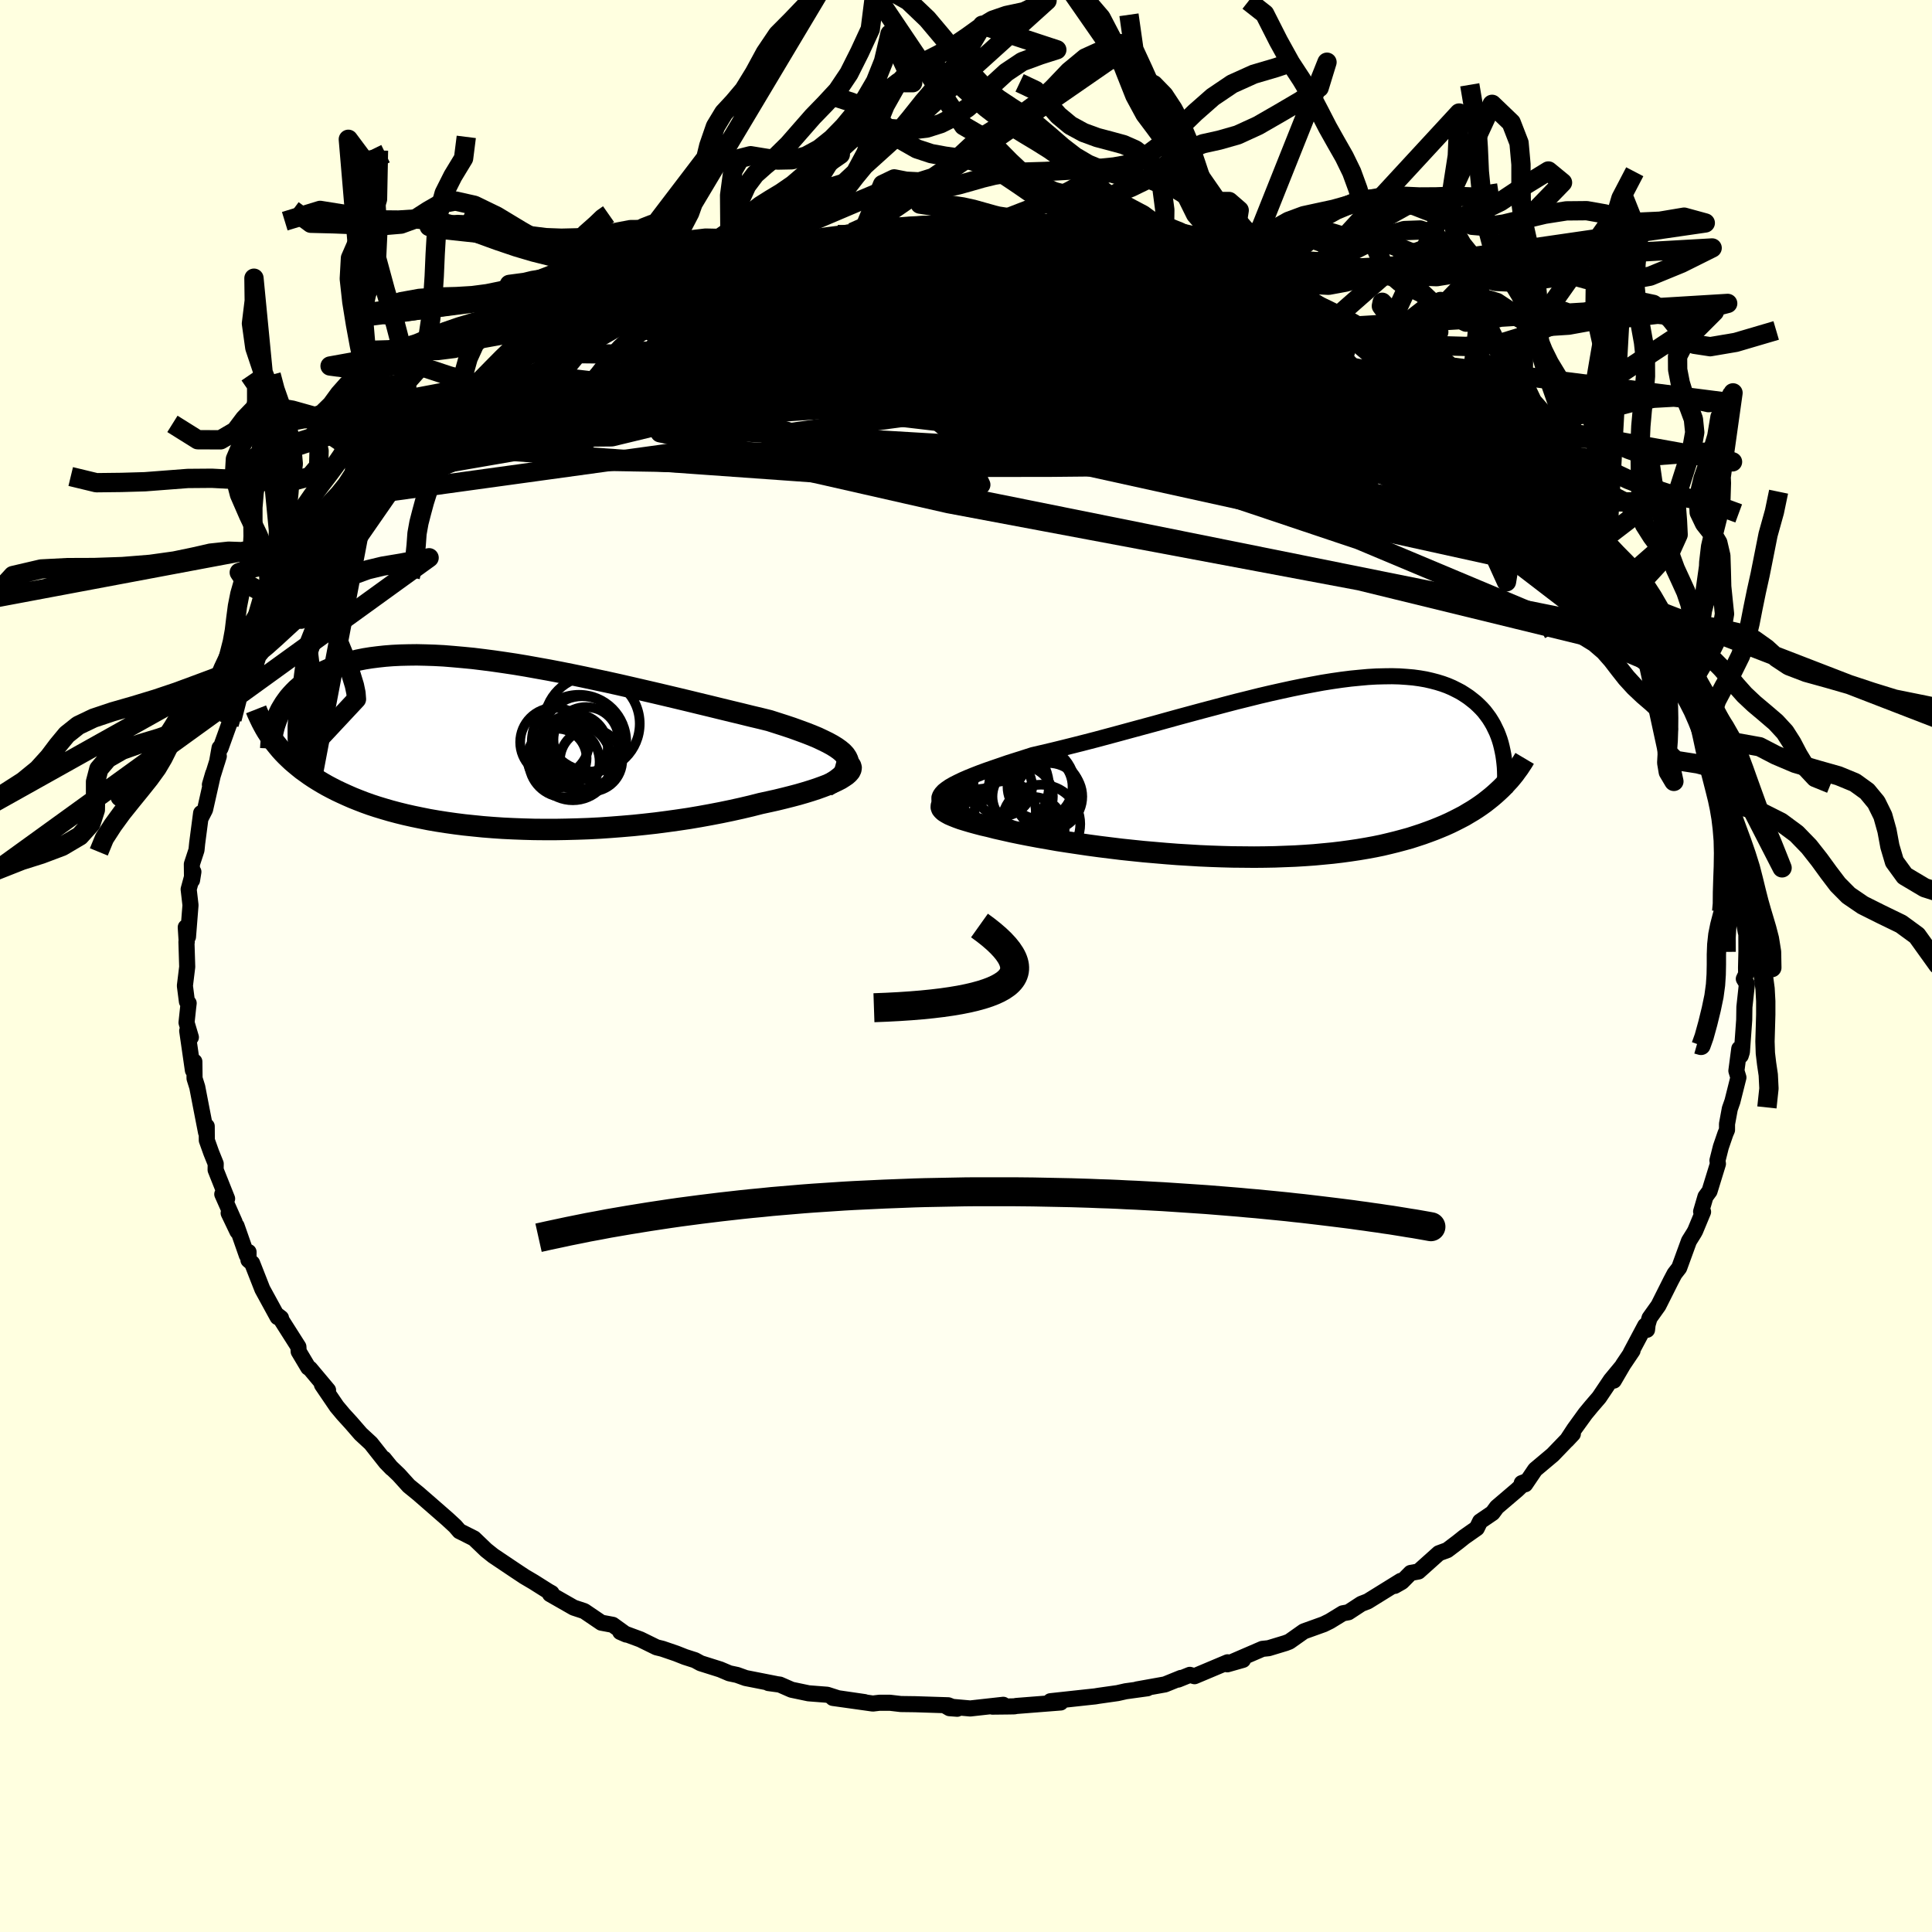 <svg xmlns="http://www.w3.org/2000/svg" width="500" height="500" viewBox="-100 -100 200 200"><defs><clipPath id="c"><path d="m36.58 1.38-.18-.27-.24-.26-.31-.26-.35-.25-.42-.26-.46-.25-.51-.25-.55-.26-.6-.25-.64-.25-.68-.25-.72-.26-.75-.25-.78-.25-.81-.26-.93-.23-.97-.23-1.01-.25-1.04-.25-1.07-.26-1.1-.27-1.12-.27-1.15-.28-1.17-.28-1.18-.28-1.19-.28-1.21-.28-1.21-.28-1.22-.28-1.22-.27-1.22-.26-1.21-.26-1.21-.25-1.2-.24-1.2-.23-1.17-.21-1.17-.21-1.14-.19-1.13-.17-1.11-.16-1.08-.14-1.06-.13-1.04-.1-1.01-.09-.98-.08-.96-.05-.92-.03-.9-.02-.86.01-.84.02-.81.04-.77.06-.74.08-.71.09-.69.11-.65.13-.62.15-.59.15-.56.18-.54.18-.51.2-.48.21-.46.21-.44.23-.41.23-.39.24-.37.25-.35.26-.33.27-.31.27-.29.29-.27.29-.25.29-.23.31-.22.31-.19.31-.19.32-.16.32-.15.33-.48 2.53.24.31.25.31.26.31.28.31.29.3.31.3.32.3.34.29.35.29.36.29.39.28.39.28.42.28.43.27.45.27.47.27.49.26.51.26.53.25.55.25.57.25.6.24.62.24.64.23.67.22.69.21.72.21.75.2.77.19.8.18.82.17.85.17.87.15.9.14.92.13.95.12.97.1.99.1 1.02.08L1 8.69l1.05.05 1.07.04 1.09.03 1.1.01h1.12l1.13-.02 1.14-.03 1.15-.04 1.16-.06 1.16-.08 1.16-.09 1.17-.1 1.16-.12 1.16-.13L17.97 8l1.15-.16 1.14-.17 1.12-.19 1.1-.2 1.09-.21 1.06-.22 1.04-.23 1.02-.24.98-.25.83-.18.81-.18.78-.19.75-.19.72-.19.69-.2.65-.2.61-.2.58-.21.53-.2.48-.21.44-.2.39-.2.33-.21.28-.19"/></clipPath><clipPath id="b"><path d="m-34.61 2.1.28-.22.33-.23.4-.23.45-.23.5-.24.55-.24.59-.24.64-.25.68-.25.72-.25.76-.26.78-.27.82-.26.85-.27.87-.28 1.03-.24 1.06-.25 1.1-.27 1.12-.28 1.14-.29 1.16-.3 1.19-.32 1.19-.32 1.21-.33 1.22-.33 1.22-.33 1.22-.34 1.23-.34 1.22-.33 1.22-.33 1.21-.32 1.2-.32 1.19-.31 1.17-.29 1.16-.29 1.15-.27 1.12-.25 1.1-.24 1.08-.22 1.05-.2 1.03-.19 1-.16.97-.14.95-.12.92-.09.88-.08.86-.05.82-.02.8-.01.76.02.73.05.7.06.66.09.64.11.61.14.57.15.55.17.52.19.49.21.46.23.44.23.41.26.39.26.36.28.35.28.32.3.31.31.28.31.26.34.25.34.22.35.21.36.18.37.18.37.15.38.14.39.12.4.1.4.09.41-.16 3.87-.32.3-.32.29-.35.3-.35.28-.37.29-.39.28-.41.28-.42.27-.44.26-.45.27-.48.25-.49.25-.51.25-.53.24-.55.23-.57.23-.59.22-.61.22-.64.21-.65.21-.69.19-.71.19-.73.18-.76.18-.78.16-.82.15-.83.14-.87.13-.88.12-.92.11-.94.09-.96.09-.99.07-1 .06-1.03.04-1.05.04-1.07.02-1.09.01-1.1-.01-1.12-.01-1.13-.03-1.14-.04-1.15-.05-1.15-.07-1.16-.07-1.17-.09-1.16-.1-1.16-.1-1.16-.12-1.14-.12-1.14-.14-1.13-.14-1.11-.15-1.09-.16-1.07-.16-1.04-.16-1.02-.18-.98-.17-.96-.18-.92-.18-.87-.18-.84-.19-.8-.18-.74-.19-.66-.15-.61-.16-.58-.16-.54-.16-.49-.15-.44-.16-.4-.16-.35-.15-.29-.16-.24-.15-.17-.15-.12-.15-.05-.14.01-.14.09-.14"/></clipPath><filter id="a"><feTurbulence baseFrequency=".05" numOctaves="3" result="noise" type="noise"/><feDisplacementMap in="SourceGraphic" in2="noise" scale="2"/></filter></defs><rect width="100%" height="100%" x="-100" y="-100" fill="#FFFFE0"/><path fill="ivory" stroke="#000" stroke-linejoin="round" stroke-width="1.667" d="m80.75.16.01.67-.24.5.32.53-.26 2.39-.02 1.33-.24 3.32-.12.38-.15-.72-.3 2.29.21.69-.62 2.47-.27.77-.29 1.57v.62l-.17.4-.47 1.37-.35 1.39.05.35-.87 2.83-.42.57-.45 1.54.2.03-.81 1.95-.12.22-.53.85-1.01 2.77-.48.62-.37.7-1.3 2.59-.92 1.29-.2.68-.06.54-.19-.43-1.5 2.82.19-.23-.97 1.44-.97 1.66.84-1.45-1.15 1.39-1.21 1.8-.8.93-.62.75-1.15 1.59-.76 1.16.61-.65-2.08 2.16-1.82 1.53-1.03 1.52-.36-.12.42-.16-.9.86-2.1 1.79-.44.6-1.29.88-.34.7-1.3.91-.65.52-1.11.84-.87.32-2.11 1.89-.81.15-.91.92-.74.42.63-.52-3.42 2.12-.67.26-1.33.87-.59.11-1.34.82-.63.31-2.06.74-1.5 1.06-.39.15-1.75.53-.65.07-3.01 1.3 1-.16-1.62.46.03-.21-3.42 1.44-.49-.14-1.21.49.29-.17-1.65.67-2.9.52 1.08-.12-2.25.31-.84.19-1.97.28-.36.06-.76.08-3.86.42 1.06.13-4.59.36-.21.04-.49.01-1.77.02 1.12-.19-3.42.38-2.48-.22.33.19.8.06-.93-.36-3.42-.11-1.49-.02-1.11-.13h-1.11l-.67.08-4.14-.58 3.28.43-2.75-.4-1.12-.36-1.93-.15-1.76-.37-1.21-.53-1.18-.16.74.09-3.1-.61-.89-.32-.8-.17-.94-.4-2.03-.64-.59-.32-1.03-.33-.91-.36-1.43-.49-.61-.15-1.67-.82-2.08-.77.62.27-1.4-1.01-1.18-.22-1.77-1.2-1.09-.36-2.45-1.4.16-.1-.34-.19-1.52-.96-.95-.56-.95-.63-2.28-1.53-.74-.59-1.25-1.2-1.17-.59-.33-.16-.45-.52-.79-.73-1.81-1.58-1.23-1.07-.97-.79-1.04-1.15-1.16-1.11.43.44-.81-1 .23.41-1.58-2-1.05-.97-.99-1.14-.82-.9-.67-.8-1.53-2.25.63.56-1.87-2.23-.18-.11-.99-1.66-.03-.49-1.76-2.77-.43-.51.39.3-.35-.09-1.58-2.89-1.06-2.7-.38-.32.01-.83-.18.33-1.06-3.03.09.57-.91-1.9.62.93-1.28-2.89.5.47-1.19-2.99.01-.63-.46-1.14-.46-1.29-.01-1.45-.07.63-.47-2.41-.44-2.28-.28-.89-.02-1.74-.15.9-.59-4.09.38.67-.45-1.52.17-1.6.05-.41-.18-.17-.21-1.63.24-1.96-.08-2.6.03.05-.1-1.55.23.99.26-3.28-.19-1.64.49-1.81-.14.87-.02-1.66.48-1.46.07-.7.41-3.13-.04.51.45-.88.84-3.73-.34 1.16.92-2.95-.18.59.26-1.45.1.03.89-2.48.3-.53.85-2.88.28-.23-.13.38 1.29-2.93.29-.91.57-1.12-.45 1.09.59-1.74 2.27-3.41-.34.41.98-1.25-.41-.02 1.7-2.31-.15.41 1.29-1.94-.49.4 2.42-3.08-.82.38 1.18-1.24 2.07-2.34-.06-.02.89-.84 1.55-2.12-.34.59.82-.87 1.08-1.08 1.82-1.77.71-.6.53-.68-.03.36 1.51-1.62.91-.57 1.35-1.58-.61.89 3.16-2.61-.23.23 1.89-1.47 2.33-1.8-1.13.76 1.58-.66 1.81-1.5-.02.35 3.12-1.81.13-.42.55-.21-.49.28 2.32-1.2 3.16-1.13.59-.51.16.06.71-.45 2.26-.83 1.81-.95-1.01.39-.07-.01 2.93-.8 1.1-.33 1.68-.65.79-.39h1.27l1.37-.56.12-.05 1.16-.4 1.82-.15.64-.31 1.33-.4 2.72-.39.22.24 1.32-.47 2.94-.09-1.76-.16 3.81-.4-.54.08 1.07-.02 1.61-.16 2.56-.11.72-.02 1.13.04 1.55-.06 1.15.09-.63.18 2.79.18 1.78-.08 1.14.22.67-.14.9.33 2.12-.04 1.68.62.74-.2 1.58.22 1.3.55.08-.04 2.86.42-.39.27 1.42.3 1.06.27.81.07 4.08 1.01-.64-.2 1.49.71 2.8 1.03-1.47-.64 3.41 1.25-.92-.4 2.41 1.28 1.56.53-.29-.33 1.08.52 2.58 1.57.48-.08 2.33 1.54-.84-.42 2.14 1.31 1.57.83-.46-.43 2.96 1.85-1.55-.98 2.17 1.58-.46-.35 3.52 2.67.04-.24 2.11 1.52-1.35-.92 3.4 2.78-.87-.53 1.78 1.43.84.58.32.69 2.73 2.59.13.15v-.21l1.39 1.59.04.45 1.44 1 .94 1.51.17-.02.51.84.74.58 1.69 2.33-.36-.55.91 1.18 1.85 2.74-.13-.12.03.31.77.9 1.14 2.01.18.17 1.99 3.53-.62-.51.42.59.89 1.53.92 1.91.59 2.16-.15-.31.57.15.65 1.94.38 1.43.58 1.2.08 1.19.25.47.65 1.41.45 2.07.26.84.15.81-.14-.07.37 1.37.39.84.36 2.21.39 2.15-.29.5.17 1.35.54 2.11-.12 1.25-.25-1.15.46 2.53.06-.2.01 2.22-.04 1.66.01.67" filter="url(#a)"/><path fill="#fff" d="m-34.61 2.1.28-.22.33-.23.4-.23.45-.23.5-.24.55-.24.59-.24.64-.25.68-.25.72-.25.76-.26.78-.27.82-.26.85-.27.87-.28 1.03-.24 1.06-.25 1.1-.27 1.12-.28 1.14-.29 1.16-.3 1.19-.32 1.19-.32 1.21-.33 1.22-.33 1.22-.33 1.22-.34 1.23-.34 1.22-.33 1.22-.33 1.21-.32 1.2-.32 1.19-.31 1.17-.29 1.16-.29 1.15-.27 1.12-.25 1.1-.24 1.08-.22 1.05-.2 1.03-.19 1-.16.97-.14.95-.12.92-.09.88-.08.86-.05.82-.02.8-.01.76.02.73.05.7.06.66.09.64.11.61.14.57.15.55.17.52.19.49.21.46.23.44.23.41.26.39.26.36.28.35.28.32.3.31.31.28.31.26.34.25.34.22.35.21.36.18.37.18.37.15.38.14.39.12.4.1.4.09.41-.16 3.87-.32.3-.32.29-.35.3-.35.28-.37.29-.39.28-.41.28-.42.27-.44.26-.45.27-.48.25-.49.25-.51.25-.53.24-.55.23-.57.23-.59.22-.61.22-.64.21-.65.21-.69.19-.71.19-.73.18-.76.18-.78.16-.82.15-.83.14-.87.13-.88.12-.92.11-.94.09-.96.09-.99.07-1 .06-1.03.04-1.05.04-1.07.02-1.09.01-1.1-.01-1.12-.01-1.13-.03-1.14-.04-1.15-.05-1.15-.07-1.16-.07-1.17-.09-1.16-.1-1.16-.1-1.16-.12-1.14-.12-1.14-.14-1.13-.14-1.11-.15-1.09-.16-1.07-.16-1.04-.16-1.02-.18-.98-.17-.96-.18-.92-.18-.87-.18-.84-.19-.8-.18-.74-.19-.66-.15-.61-.16-.58-.16-.54-.16-.49-.15-.44-.16-.4-.16-.35-.15-.29-.16-.24-.15-.17-.15-.12-.15-.05-.14.01-.14.09-.14" filter="url(#a)" transform="translate(32.3 -20.21)"/><path fill="#fff" d="m36.58 1.38-.18-.27-.24-.26-.31-.26-.35-.25-.42-.26-.46-.25-.51-.25-.55-.26-.6-.25-.64-.25-.68-.25-.72-.26-.75-.25-.78-.25-.81-.26-.93-.23-.97-.23-1.01-.25-1.04-.25-1.07-.26-1.1-.27-1.12-.27-1.15-.28-1.17-.28-1.18-.28-1.19-.28-1.21-.28-1.21-.28-1.22-.28-1.22-.27-1.22-.26-1.21-.26-1.21-.25-1.2-.24-1.2-.23-1.17-.21-1.17-.21-1.14-.19-1.13-.17-1.11-.16-1.08-.14-1.06-.13-1.04-.1-1.01-.09-.98-.08-.96-.05-.92-.03-.9-.02-.86.01-.84.02-.81.04-.77.06-.74.08-.71.09-.69.11-.65.13-.62.15-.59.15-.56.18-.54.18-.51.2-.48.21-.46.21-.44.23-.41.23-.39.24-.37.25-.35.26-.33.27-.31.27-.29.29-.27.29-.25.29-.23.31-.22.31-.19.31-.19.32-.16.32-.15.33-.48 2.53.24.31.25.31.26.31.28.31.29.3.31.3.32.3.34.29.35.29.36.29.39.28.39.28.42.28.43.27.45.27.47.27.49.26.51.26.53.25.55.25.57.25.6.24.62.24.64.23.67.22.69.21.72.21.75.2.77.19.8.18.82.17.85.17.87.15.9.14.92.13.95.12.97.1.99.1 1.02.08L1 8.69l1.05.05 1.07.04 1.09.03 1.1.01h1.12l1.13-.02 1.14-.03 1.15-.04 1.16-.06 1.16-.08 1.16-.09 1.17-.1 1.16-.12 1.16-.13L17.97 8l1.15-.16 1.14-.17 1.12-.19 1.1-.2 1.09-.21 1.06-.22 1.04-.23 1.02-.24.98-.25.83-.18.81-.18.78-.19.75-.19.72-.19.69-.2.65-.2.61-.2.58-.21.53-.2.48-.21.44-.2.39-.2.33-.21.28-.19" filter="url(#a)" transform="translate(-48.93 -22.95)"/><g fill="none" stroke="#000" transform="translate(32.3 -20.21)"><path stroke-linejoin="round" stroke-width="1.667" d="m-33.36 4.41-.51-.25-.41-.24-.32-.24-.23-.23-.15-.23-.07-.22v-.23l.08-.22.15-.22.21-.23.28-.22.33-.23.4-.23.45-.23.5-.24.55-.24.59-.24.64-.25.68-.25.72-.25.76-.26.78-.27.82-.26.85-.27.87-.28 1.03-.24 1.06-.25 1.1-.27 1.12-.28 1.14-.29 1.16-.3 1.19-.32 1.19-.32 1.21-.33 1.22-.33 1.22-.33 1.22-.34 1.23-.34 1.22-.33 1.22-.33 1.21-.32 1.2-.32 1.19-.31 1.17-.29 1.16-.29 1.15-.27 1.12-.25 1.1-.24 1.08-.22 1.05-.2 1.03-.19 1-.16.97-.14.95-.12.92-.09.88-.08.86-.05.82-.02.8-.01.76.02.73.05.7.06.66.09.64.11.61.14.57.15.55.17.52.19.49.21.46.23.44.23.41.26.39.26.36.28.35.28.32.3.31.31.28.31.26.34.25.34.22.35.21.36.18.37.18.37.15.38.14.39.12.4.1.4.09.41.08.41.06.41.05.42.04.42.02.42.01.42V.9l-.01.43-.02.43-.04.42" filter="url(#a)"/><path stroke-linejoin="round" stroke-width="2.222" d="m-29.47 2.37-.94.08-.84.1-.74.09-.65.11-.56.11-.48.12-.39.12-.31.12-.23.14-.15.13-.09.14-.01.14.05.14.12.15.17.15.24.15.29.16.35.15.4.16.44.16.49.15.54.16.58.16.61.16.66.15.74.19.8.18.84.19.87.18.92.18.96.18.98.17 1.02.18 1.04.16 1.07.16 1.09.16 1.11.15 1.13.14 1.14.14 1.14.12 1.16.12 1.16.1 1.16.1 1.17.09 1.16.07 1.15.07 1.15.05 1.14.04 1.13.03 1.12.01 1.1.01 1.09-.01 1.07-.02 1.05-.04 1.03-.04 1-.06.99-.07.96-.09.94-.09.92-.11.88-.12.87-.13.83-.14.82-.15.78-.16.76-.18.73-.18.71-.19.69-.19.65-.21.64-.21.61-.22.59-.22.57-.23.55-.23.53-.24.51-.25.49-.25.48-.25.45-.27.44-.26.42-.27.41-.28.39-.28.37-.29.35-.28.35-.3.32-.29.32-.3.3-.3.28-.31.28-.3.26-.31.25-.31.23-.32.23-.31.21-.32.21-.32.19-.32" filter="url(#a)"/><circle cx="-23.743" cy="2.676" r="3.48" clip-path="url(#b)" filter="url(#a)"/><circle cx="-23.913" cy="2.366" r="3.482" clip-path="url(#b)" filter="url(#a)"/><circle cx="-26.433" cy="2.666" r="3.126" clip-path="url(#b)" filter="url(#a)"/><circle cx="-28.243" cy="4.241" r="3.17" clip-path="url(#b)" filter="url(#a)"/><circle cx="-24.538" cy="5.506" r="4.066" clip-path="url(#b)" filter="url(#a)"/><circle cx="-25.418" cy="6.036" r="3.334" clip-path="url(#b)" filter="url(#a)"/><circle cx="-28.503" cy="1.631" r="3.046" clip-path="url(#b)" filter="url(#a)"/><circle cx="-24.638" cy="1.651" r="3.366" clip-path="url(#b)" filter="url(#a)"/><circle cx="-25.458" cy="1.706" r="4.466" clip-path="url(#b)" filter="url(#a)"/><circle cx="-28.413" cy="1.576" r="4.696" clip-path="url(#b)" filter="url(#a)"/></g><g fill="none" stroke="#000" transform="translate(-48.93 -22.95)"><path stroke-linejoin="round" stroke-width="2.222" d="m34.47 4.33.58-.34.49-.32.4-.31.32-.31.24-.29.16-.29.08-.28.02-.28-.06-.27-.12-.26-.18-.27-.24-.26-.31-.26-.35-.25-.42-.26-.46-.25-.51-.25-.55-.26-.6-.25-.64-.25-.68-.25-.72-.26-.75-.25-.78-.25-.81-.26-.93-.23-.97-.23-1.01-.25-1.04-.25-1.07-.26-1.1-.27-1.12-.27-1.15-.28-1.17-.28-1.18-.28-1.19-.28-1.21-.28-1.21-.28-1.22-.28-1.22-.27-1.22-.26-1.21-.26-1.21-.25-1.2-.24-1.2-.23-1.17-.21-1.17-.21-1.14-.19-1.13-.17-1.11-.16-1.08-.14-1.06-.13-1.04-.1-1.01-.09-.98-.08-.96-.05-.92-.03-.9-.02-.86.01-.84.02-.81.04-.77.06-.74.08-.71.09-.69.11-.65.13-.62.15-.59.15-.56.18-.54.18-.51.2-.48.21-.46.21-.44.23-.41.23-.39.24-.37.25-.35.26-.33.27-.31.27-.29.29-.27.29-.25.29-.23.31-.22.31-.19.31-.19.32-.16.32-.15.33-.13.33-.12.33-.11.33-.09.34-.08.34-.07.34-.05.34-.04.34-.03.34-.02.34" filter="url(#a)"/><path stroke-linejoin="round" stroke-width="2.222" d="m35.58 1.53.45.12.36.14.28.14.2.16.12.16.05.17-.03.18-.09.19-.16.19-.22.2-.28.19-.33.21-.39.2-.44.2-.48.21-.53.2-.58.21-.61.2-.65.2-.69.2-.72.19-.75.19-.78.19-.81.18-.83.18-.98.25-1.02.24-1.04.23-1.06.22-1.09.21-1.1.2-1.12.19-1.14.17-1.15.16-1.15.15-1.16.13-1.16.12-1.17.1-1.16.09-1.16.08-1.16.06-1.15.04-1.14.03-1.13.02H5.31l-1.1-.01-1.09-.03-1.07-.04L1 8.69l-1.03-.07-1.02-.08-.99-.1-.97-.1-.95-.12-.92-.13-.9-.14-.87-.15-.85-.17-.82-.17-.8-.18-.77-.19-.75-.2-.72-.21-.69-.21-.67-.22-.64-.23-.62-.24-.6-.24-.57-.25-.55-.25-.53-.25-.51-.26-.49-.26-.47-.27-.45-.27-.43-.27-.42-.28-.39-.28-.39-.28-.36-.29-.35-.29-.34-.29-.32-.3-.31-.3-.29-.3-.28-.31-.26-.31-.25-.31-.24-.31-.23-.31-.21-.32-.21-.32-.19-.32-.18-.33-.17-.32-.16-.33-.15-.32-.15-.33-.13-.33" filter="url(#a)"/><circle cx="9.599" cy="-.48" r="3.376" clip-path="url(#c)" filter="url(#a)"/><circle cx="9.189" cy="-.87" r="4.108" clip-path="url(#c)" filter="url(#a)"/><circle cx="10.209" cy="-2.125" r="4.946" clip-path="url(#c)" filter="url(#a)"/><circle cx="8.229" cy="1.795" r="3.998" clip-path="url(#c)" filter="url(#a)"/><circle cx="7.349" cy="1.82" r="3.654" clip-path="url(#c)" filter="url(#a)"/><circle cx="6.339" cy="-.22" r="3.562" clip-path="url(#c)" filter="url(#a)"/><circle cx="8.394" cy=".31" r="3.458" clip-path="url(#c)" filter="url(#a)"/><circle cx="10.119" cy="1.66" r="3.224" clip-path="url(#c)" filter="url(#a)"/><circle cx="6.594" cy="1.44" r="3.06" clip-path="url(#c)" filter="url(#a)"/><circle cx="8.869" cy="-.235" r="4.89" clip-path="url(#c)" filter="url(#a)"/></g><g fill="none" stroke="#000" stroke-linejoin="round" stroke-width="2"><path d="m44.16-64.12.45.24 1.03.73 1.16.92 1.36 1.12 1.55 1.28 1.67 1.36 1.65 1.35 1.54 1.28 1.38 1.19 1.23 1.08 1.07.96.88.78.62.55.33.26.01-.1" filter="url(#a)"/><path d="m46.66-62.7-.51-.24.31.39.46.57.3.55-.05.44-.47.28-.92.16-1.34.04-1.77-.07-2.19-.17-2.66-.3-3.16-.43-3.72-.6-4.34-.8-4.99-1-5.65-1.2-6.3-1.37-6.91-1.54-7.52-1.74-8.05-1.99m34.4-1.98 1.57.33 1.85.53 1.68.58 1.58.63 1.55.64 1.51.65 1.48.65 1.45.64 1.38.62 1.3.59 1.2.54 1.09.51.98.47.81.41.6.3.33.18.02.01-.28-.17-.61-.36-1.02-.59-1.6-.89m-59.42-6.64 1.21-.3 1.14-.22 1.03-.17.94-.09.77-.01.54.11.28.21-.02.32-.32.45-.62.58-.89.72-1.18.86-1.46 1.01-1.78 1.16-2.15 1.33-2.58 1.52-3.06 1.71-3.53 1.93-3.98 2.12-4.4 2.29-4.82 2.47-5.31 2.68-5.82 2.84" filter="url(#a)"/><path d="m-30.23-71.29 2.25-.64 1.66-.51 1.37-.44 1.2-.36 1.05-.31.91-.25.81-.21.68-.17.56-.11.4-.05.2.02-.05.11-.33.19-.64.28-1.01.39-1.44.51-1.87.65-2.31.76-2.74.9-3.4 1.1m78.04 5.75 1.53 1.12 1.35 1 1.4 1.04 1.32.99 1.2.93 1.1.9 1.04.89.97.86.91.82.82.75.7.65.53.51.32.31.07.09-.18-.14-.42-.36-.65-.57-.89-.8-1.16-1.04L53.66-57l-1.64-1.42M2.48-76.76l.47.16 1.42.12 1.53.09 1.39.09 1.26.11 1.16.11 1.06.13.89.12.68.11.4.09.1.08-.25.05-.61.01-.96-.03-1.31-.08-1.69-.14-2.09-.17-2.62-.22-3.35-.27" filter="url(#a)"/><path d="m-29.15-71.67-.36.16.76-.19 1.39-.39 1.6-.47 1.53-.46 1.37-.4 1.16-.34.93-.27.71-.2.48-.14.25-.07.01.01-.31.1-.71.21-1.25.35-1.9.53m89.52 29.03.8 1.31.2.96-.52.45-1.1.14-1.59-.02-2.12-.16-2.69-.34-3.33-.61-4-.92L47-44.64l-5.36-1.55-6.08-1.87-6.82-2.23-7.65-2.6-8.5-2.98-9.43-3.29-10.39-3.59-11.31-3.96m45.86-5.4 1.65.59 1.11.4 1.17.46 1.25.53 1.26.55 1.2.53 1.1.5.99.45.82.4.59.3.28.16-.05.01-.41-.16-.78-.34-1.2-.55-1.69-.79-2.31-1.08m14.98 8.05.65.48 1.41 1.04 1.37 1.01 1.21.94 1.1.9 1.04.89.96.85.86.77.71.65.52.48.24.23-.08-.07-.44-.39-.79-.71-1.14-1.04-1.44-1.35" filter="url(#a)"/><path d="m68.69-40.1.67.99.4.9.04.62-.4.22-.86-.23-1.3-.65-1.76-1.05-2.24-1.48-2.79-2-3.37-2.58-3.99-3.19-4.65-3.77-5.38-4.35-6.23-4.98-7.27-5.7" filter="url(#a)"/><path d="m64.7-45.99.93 1.37.32.73.04.61-.28.46-.65.24-1.03.04-1.37-.13-1.73-.27-2.13-.45-2.58-.67-3.07-.93-3.56-1.2-4.07-1.47-4.57-1.75-5.1-2.07-5.64-2.39-6.22-2.73-6.84-3.04-7.49-3.35-8.21-3.67-9.03-4m-9.77-4.27 1.54-.34 1.49-.22 1.27-.16 1.09-.14.92-.12.76-.09.58-.04.43.02.25.08.07.14-.15.21-.42.27-.73.35-1.08.43-1.45.52-1.84.61-2.24.7-2.7.81-3.25.93-3.87 1.07-4.37 1.14-4.54 1.08m85.93 7.9.43.17.51.43.37.48.21.48.01.44-.23.36-.49.28-.81.17-1.15.02-1.56-.15-1.97-.33-2.42-.51-2.86-.67-3.31-.84-3.76-1.01-4.22-1.18-4.68-1.37-5.17-1.54-5.7-1.72-6.27-1.92-6.89-2.14-7.58-2.39" filter="url(#a)"/><path d="m-24.52-73.07 1.01-.28 1.29-.23 1.42-.24 1.56-.23 1.73-.24 1.89-.23 2.01-.23 2.1-.22 2.11-.2 2.09-.18 2.01-.17 1.89-.15 1.75-.14 1.57-.13 1.4-.12 1.21-.1 1.01-.09.78-.08.53-.07.22-.04-.24-.03-.94-.03m31.23 7.44.21.01.79.44.86.54.62.49.29.4-.08.28-.44.16-.8.05-1.21-.08-1.64-.21-2.08-.3-2.56-.4-3.04-.49-3.54-.6-4.09-.75-4.66-.92-5.27-1.11-5.87-1.26-6.52-1.45M60.9-49.9l.84.89-.16.54-.99.2-1.72-.03-2.43-.23-3.18-.44-4.01-.68-4.91-.95-5.86-1.27-6.9-1.6-7.97-1.95-9.02-2.3-9.97-2.65-10.78-3.06-11.6-3.52" filter="url(#a)"/><path d="m54.54-56.64-.31.05-.12.56-.49.71-1.06.74-1.74.66-2.5.53-3.28.41-4.07.35-4.84.3-5.63.26-6.44.22-7.26.14-8.11.08-8.95.01-9.79-.07-10.64-.19-11.55-.28-12.64-.21m23.79-21.65.75-.05 1.75.05 2.41.19 2.95.34 3.42.51 3.8.66 4.12.82 4.38.95 4.59 1.06 4.79 1.16 4.95 1.26 5.11 1.33 5.21 1.36 5.28 1.35 5.32 1.34 5.32 1.38 5.41 1.56M19.1-74.27l1.28.28 1.36.3 1.49.35 1.47.39 1.32.38 1.11.37.88.31.65.26.43.2.2.15-.04.07h-.3l-.58-.08-.89-.17-1.25-.26-1.65-.37-2.13-.5-2.7-.67-3.31-.84-3.91-1.02" filter="url(#a)"/><path d="m13.67-75.69 1.37.29 1.19.29 1.13.28 1.09.27 1.04.27 1.03.26 1.01.26.97.26.87.24.68.22.44.18.17.13-.14.08-.45.01-.77-.05-1.09-.11-1.42-.19-1.78-.25-2.18-.33-2.58-.41-2.96-.52-3.32-.65-3.73-.78m46.9 16.52 1.95 1.65.78.76.4.52.14.4-.16.27-.57.04-1.05-.25-1.56-.55-2.06-.84-2.54-1.12-3.07-1.41-3.63-1.74-4.27-2.1-4.93-2.47-5.63-2.82-6.35-3.2m-58.94 5.97.22-.32.45-.26.82-.38 1.06-.46 1.07-.46.91-.38.69-.25.45-.13h.23l.01.15-.21.29-.39.44-.58.57-.78.72-1.01.87-1.31 1.05-1.67 1.26-2.06 1.49-2.47 1.75-2.84 1.97-3.17 2.17-3.51 2.39-4.01 2.77" filter="url(#a)"/><path d="m-33.22-69.89 1.78-.72.97-.44.59-.24.59-.18.68-.17.64-.13.47-.05.19.08-.14.22-.48.39-.82.55-1.17.74-1.55.94-1.95 1.17-2.39 1.41-2.86 1.64-3.35 1.88-3.9 2.16-4.58 2.55m77.82-14.02 1.39.56.32.32-.13.36-.59.42-1.12.45-1.74.46-2.39.48-3.08.53-3.8.58-4.56.59-5.36.59-6.23.58-7.18.58-8.2.64-9.3.69-10.43.78m21.78-12.22.69.02 1.23-.15 1.32-.19 1.26-.17 1.21-.16 1.16-.12 1.1-.09 1-.07.82-.04.57-.02.26.02-.08.06-.44.1-.81.13-1.2.18-1.65.19-2.2.2-2.88.2" filter="url(#a)"/><path d="m50.34-59.78.42.16.51.4.35.42.16.39-.06.31-.33.18-.65.05-1-.11-1.43-.34-1.92-.58-2.46-.86-3-1.13-3.56-1.39-4.1-1.65-4.67-1.91-5.28-2.22-6.04-2.52-7.03-2.83" filter="url(#a)"/><path d="m-.22-76.79 10.28 4.98-.62 4.02 8.42 6.16 9.58 5.47 2.91 2.33-4.06-.86-6.51-2.58-4.44-2.62-.74-1.73 1.68-.75 1.64-.25-.2-.25-2.32-.5-3.73-.65-4.58-.51-5.72-.2-7.47.09-8.7.08-7.58-.28-3.13-.75 4.06-.84 13.27-.54 22.72-1.11 12.78-4.03" filter="url(#a)"/><path d="m46.66-62.7 12.57 15.06-5.67 2.08L38.4-49.6l-14.34-5.67-8.46-4.03-3.17-1.74-.35-.54.58-.52.57-.89.18-.98-.09-.57.23.22 1.27 1.12 2.48 1.8 3.1 1.97L23.41-58l3.05.29 3.71-1.05 2.93-2.29-3.82-3.91-18.15-5.78-32.22-3.28" filter="url(#a)"/><path d="m-45.71-63.45 34.99.39 15.25 6.15 12.43 4.62 6 1.37.95-1.35-.35-2.77.98-2.72 2.68-1.62 2.75-.32.34.48-3.87.56-7.78.19-9.04-.2-6.32-.32-.6-.25 5.1-.19 7.56-.41 6.16-.77 3.82-.71 4.55.3 7.55.64-6.3-10.49" filter="url(#a)"/><path d="m-57.23-54 58.76 4.18-3.83-8.08-10.44-6.05-2.91-3.57 4.56-1.83 8.74.4 9.92 3.16 8.51 5.17 4.71 5.01-.13 2.29-3.75-1.65-4.8-4.62-4.56-4.99-5.38-3.31-5.84-1.99 2.06-2.7 20.71-1.69" filter="url(#a)"/><path d="M66.39-43.66 20.83-64.57 5.35-70.86l-6.11 1.17-1.82 4.21 1.34 3.72 2.89 1.73 3.6.45 5.11.73 7.73 2 9.77 2.96 9.04 2.67 4.8.96-1.3-1.37-5.92-3.1-6.09-3.22-1.9-1.73 1.43.02-5.31-.17-27.32-1.77-51.81 7" filter="url(#a)"/><path d="m38.48-67.3-29.96.61-8.79 2.06-3.66-.26L-.07-66l9.35-.3 10.32.97 7.75 1.84 3.53 1.95-.73 1.37-3.84.53-5.09-.03-4.56-.06-3.25.27-2.26.44-1.77-.2-.88-1.87 1.87-3.1 11.63.87 42.7 17.33" filter="url(#a)"/><path d="m-62.16-48.75 33.83-4.66 41.94 1.28 27.22 3.23 12.06 1.41.73-1.99-6.51-4.7-9.81-5.44-9.69-4.02-7.44-1.24-5.01 1.68-3.73 3.51-3.47 3.54-2.63 1.96.13-.27 3.98-1.95 5.8-2.42 1.88-1.87-9.78-1.32-25.6-2.04-19.58-3.8" filter="url(#a)"/><path d="M69.46-39.2 46.62-51.86l-21.52-2.5-20.59-4.8-12.12-5.69-2.79-4.38 3.25-2.36 4.94-.54 3.36.74.69 1.37-1.25 1.41-2.11 1.23-2.18 1.4.12 2.16 8 2.86 15.77.63L4.64-76.4" filter="url(#a)"/><path d="m-20.97-74.07-13.27 14.42 22.47 6.17 23.71 1.6 10.74-2.25.9-3.69-1.64-2.82-.86-1.21-1.42-.24-4.51-.25-7.81-.75-8.06-.94-3.64-.28 4.12 1.22 11.48 3.05 13.89 4.1 8.26 2.93-4.6-1.15-17.16-6.25-13.08-7.42 30.1-3.89" filter="url(#a)"/><path d="m-56.52-54.6 19.86-.18 17.73-4.29 7.36-4.54 7.54-3.02 10.25-1.31 9.47-.4 5.41-.19 1.53.01.48.84 1.95 2.26 2.85 3.49-.45 3.5-7.69 2.25-5.26 2.83 51.88 9.69" filter="url(#a)"/><path d="m70.6-37.19-44.33-16.7-7.02-.58 2.46 1.98 2.65-.09-2.41-3.02-6.85-4.41-6.92-3.54-2.78-1.04 2.88 1.8 6.77 3.68 6.81 3.75 3.13 1.93-1.83-.97-4.93-3.52-4.44-4.52-1.58-3.77.79-1.92 2.1.35 7.14 4.01 21.2 11.56 31.38 24.09" filter="url(#a)"/><path d="m19.49-74.54 22.09 19.06-15.33 1.73-20.69-3.84-11.16-4.75-1.39-3.68 4.35-1.54 6.23.71 4.59 2.07.02 2.01-5.33.84-8.07-.55-5.95-1.35-.35-1.24 3.4-.34-.44.81-12.13 1.73-21.72 3.28-18.56 9.31" filter="url(#a)"/><path d="m6.42-76.48 2.53 3.22 11.19 4.74 2.55 1.51-4.73-.97-6.71-.88-4.84.69-.81 2.3 3.92 3.18 7.49 3.19 8.38 2.53 6.35 1.48 2.81.41-.22-.28-1.81-.43-2.97-.37-5.97-.74-11.5-1.5-13.86-.68 3.63 5L69.46-39.2" filter="url(#a)"/><path d="m-2.07-76.81 6.11 2.78 7.84 5.38 7.63 5.08 4.69 2.47-.76-.46-5.04-2.25-6.17-2.54-5.11-1.69-3.83-.32-3.24.97-2.8 1.7-1.57 1.76.54 1.38 2.35.91 2.38.59.21.42-2.61.37-3.41.54-.27.96L.5-57.61l8.06.2-6.73-1.3-57.85 3.79" filter="url(#a)"/><path d="m66.03-44.21-21.4-12.74-20.91-3.7-13.69-2.28-4.94-1.55-.49-.58-.15-.11-1.53-.31-2.42-.77-1.81-1.11.07-1.16 2.25-.93 3.86-.42 4.35.37 3.42 1.23.94 1.8-2.47 1.68-4.95.9L1.98-64l-.93-.61-2.66-.03-19.38 2.5-39.96 11.86" filter="url(#a)"/><path d="m-16.02-75.33 42.39 16.77-7.82-.19-15.81-2.66-7.51-1.67-.94-.58-.33.02-1.81.63-.65 1.64 4.48 2.77 11.15 3.35 15.31 2.83 14.05 1.24 7.32-.89-2.06-2.84-9.27-3.86-7.63-2.31 10.34 5.17 38.27 24.03" filter="url(#a)"/><path d="m27.32-72.11-14.14 4.68-1.69 5.7-3.18 2.4-3.46.71-4.01.15-4.59-.09-3.58-.35-.54-.7 3.07-1.12 5.42-1.35 5.8-1.03 5 .14 4.2 2.01 4.15 3.91 4.44 4.61 3.06 2.76-3.33-2.13-15.81-7.96-26.26-8.45-21.54 1.28" filter="url(#a)"/><path d="M72.15-34-6.29-49.79l-25.38-5.41v-2.37l7.88-.76 7.15-.39 5.29-.84 4.93-1.34 4.56-1.5 2.55-1.36.11-1.11.25-.86 4.34-.61 9.75-.13 12.24.95 11.6 3.56 13.69 8.97 18.11 15.97" filter="url(#a)"/><path d="m-63.05-47.91 35.93-15.49 22.17-5.96L7.5-70.54l9.22 1.82 6.87 3.24 2.6 2.98L23.2-61l-7.26-.21-7.66-1.24L4.3-63.6l1.03-.2 3.58.98 2.05 1.86-1.2 2.42-2.03 2.74-.35 1.6.4-4.25L35.9-68.87" filter="url(#a)"/><path d="m-48.04-61.65 44.78 5.24-6.98-1.88-5.72-3.58 1.89-3.71 4.57-2.64 3.5-1.04 1.79.52.89 1.72.57 2.39.28 2.35.01 1.69.22.66.89-.3 1.07-.96-.38-1.3-3.51-1.34-6.41-.84-5.79.62 1.23 3.01 14.55 5.06 24.55 2.34-7.33-21.32" filter="url(#a)"/><path d="M72.15-34 44.28-54.97l-7.21-1.38-8.64-.12-7.34-2.34-2.95-2.65-.17-1.14-.59.48-2.66 1.1-4.11.53-3.53-.62-1.25-1.51 1.05-1.59 1.73-.87.69.27-.4 1.24.07 1.38.85.15-2.4-2.11-8.02-4.12 17.15-6.65" filter="url(#a)"/><path d="m12.93-75.49 1.23.59 7.36 3.07 6.42 4.62 1.26 4.28-2.86 2.54-2.91.89-.79.17-1.03.03-5.78-.18-11.96-.62-12.95-.91-3.97-.59 12.56.46 23.4.07-3.81-13.2" filter="url(#a)"/><path d="m34.82-69.39-41.97 1.71 2.73-.02 14.59.26 11.8.54 6.69.93 2.88 1.26-.43 1.15-3.83.61-6.13.07-5.77.03-2.68.49 1.02 1.1 2.32 1.43-1.05 1.14-8.95-.15-16.54-2.85-12.9-6.47 2.43-5.91" filter="url(#a)"/><path d="M74.97-27.81 41.4-55.13l-15.09-6.92-3.99-.45 1.04.07-.21-.76-3.54-.98-4.62-.37-2.28.52 1.4 1.08 3.42 1.19 2.77 1.11 1.03 1.24.44 1.5 1.37.93 4.55-.56L60.9-49.9" filter="url(#a)"/><path d="m-53.6-57.11 54.82 3.26 15.8.16 9.39-.7 2.38-1.91-4.27-2.64-7.88-2.53-8.41-1.72-6.71-.68-3.65.16-.12.62 3.1.79 5.52.9 7.09 1.14 7.93 1.53 7.92 1.88 6.7 1.9 3.91 1.44-.51.52-6.16-.79-11.69-2.4-13.77-4.04-7.18-5.05 8.37-4.98 6.27-5.22" filter="url(#a)"/><path d="m-24.52-73.07 34.83 15.56 2.65 2.1.2-2.95-.74-3.16.76-.96 3.85.74 5.59.61 4.81-.69 2.99-1.51 2.17-.75 2.89 1.37 3.62 3.47 1.27 3.89-7.05 1.78-20.74-1.73-28.48-5.07 5.32-15.83" filter="url(#a)"/><path d="m34.82-69.39 14.33 12.23-4.66-2.19-8.5-3.61-8.22-2.67-6.07-1.77-3.02-.96-.64-.21.12.43-.7.83-2.51.69-4.29-.15-4.28-1.26-.13-1.6 11.26.01 27.6 5.94" filter="url(#a)"/><path d="m-2.07-76.81 32.19 10.48 9.16 2.73-1 .16-6.98-.83-7.38-.18-2.7 1.4 2.79 2.47 4.29 1.85.25-.41-6.7-2.98-12.08-4.31-12.68-3.72-7.9-1.94 1.86-.24 17.14 1.44 35.97 6.77" filter="url(#a)"/><path d="M35.9-68.87 1.59-61.24l6.43-.42 7.95-1.1 2.51.05-2.39.35-4.04-.14-2.24-.47 1.68-.18 5.53.49 7.13.9 5.38.74 1.19.27-2.6-.1-3.34-.25-1.92-.79-4.2-2.71-13.92-5.98-9.37-6.12" filter="url(#a)"/><path d="M50.38-60.02 9.04-67.8l-7.59-2.06 3.14 1.93 6.02 3.08 4.47 1.91 1.2.26-1.89-.5-3.56-.09-3.09 1.04-.78 2.13 1.91 2.54 3.18 2.01 2.35.77.58-.66v-1.64l1.97-1.67 5.62-.66 8.05.96 5.91 2.15-2.91 1.37-18.1-2.12-32.71-5.84-20.65-4.97" filter="url(#a)"/><path d="m-33.22-69.89 8.6-.48 17.24 3.62 18.92 4.83 10.92 3.62 1.64 1.65-3.56-.23-4.21-1.64-2.69-2.27-1.29-1.86-1.01-.62-1.86.76-3.49 1.56-4.66 1.6-2.56 1.25 4.84.59 12.18-1.57 3.65-6.89-26.75-10.55" filter="url(#a)"/><path d="m-34.09-69.5 12.52-.72-6.54 3.05-.99 2.74 7.59 2.04 11.46 1.46L.78-59.9l8.78.81 7.14.65 5.85.22 4.32-.54 2.52-1.37.86-1.89-.5-1.95-1.62-1.68-2.6-1.33-3.22-.93-3.81-.4-6.18-.33L.77-71.08l-2.12-5.75" filter="url(#a)"/><path d="m-30.96-70.72 29.58-1.98 3.84 1.3 2.25 4.86 8.53 6.2 10.48 4.52 6.61 1.19 1.22-1.76-1.53-2.9-.63-1.99 2.43.14 5.14 2.06 5.44 2.49 2.41.91-3.52-1.9-10.59-4.27-16.17-4.57-17.99-2.21-17.96 2.77-37.63 13.63" filter="url(#a)"/><path d="M74.38-29.97 40.69-44.11 14.7-52.83l-1.51-3.41 7.6-1.2 4.69-1.18.14-1.39-1.13-.95-.85-.04-3 .8-8.93 1.33-15.17 1.65-15.1 2.05-3.16 2.79 19.92 4.52 42.52 7.98 32.74 8M8.23-76.4l-31.97 8.8-4.51 3.96 9.2 1.94 13.16 1.41 10.71.52 5.77-.65 1.69-1.54-.52-2.02-1.68-2.23-2.52-2.24-2.98-2.02-2.66-1.56-1.73-1-.93-.55-1.07-.22-2.41.11-4.7.76-6.78 1.8-5.12 2.98 8.79 3.23 52.48-1.34" filter="url(#a)"/><path d="M66.39-43.66 19.25-54.02l-1.04-2.73 5.22-1.28 1.23-1.61-5.98-2.08-11.64-1.94-13.25-1.36-11.14-.85-7.35-.58-4.02-.4-2.14-.1-1.31.38-.35.91 2 1.41 6.15 1.91 11.52 2.5L3.4-56.61l17.82 3.74 13.93 3.27 4.4.92-7.12-3.27-12.03-7.36-.32-7.51 18.4-.48" filter="url(#a)"/><path d="M-11.76-75.95 20.55-65.8l6.72 2.65.6.21-.88-.58.57.19 2.58 1.41 2.91 2.06.8 1.74-2.82.73-5.85-.32-6.26-.86-3.47-.7 1.14-.2 4.93.1 5.66-.17 2.99-.78-1.31-.97-4.45.03-3.87 2.13 2.1 4.23 12.75 4.85 20.66 4.95 17.41 13.22" filter="url(#a)"/><path d="M20.52-73.97 4.3-64.11l-2.55 6.66-2.11.93 5.58-1.25 10.6-1.52 8.03-1.53 1.05-1.45-4.65-.85-5.66.27-3.11 1.08-1.34.59-3.54-1.11-7.33-1.75-11.14 1.5L-57.23-54" filter="url(#a)"/><path d="M68.79-40.29-1.52-55.24l-11.5-9.69 8.21-4.93L6.6-71.62l8.95-.3 5.82.19 3.97.6 3.77 1.46 4.63 2.74 5.19 3.86 3.57 4-1.78 2.7-9.34.68-8.3.28 40.2 8.02" filter="url(#a)"/><path d="m63.28-47.39-22-13.26-2.43-1.48-4.53-.5-8.24-.18-10.33.41-10.72.34-9.06-.3-5.35-.69-.73-.3 3.1.75 4.9 1.85 4.65 2.44 3.63 2.28 3.44 1.57 4.61.58 6.03-.49 5.76-1.65 2.81-2.83-1.47-3.7-4.55-3.71-5.38-2.64-7.06-1.2-16.21-.2-34.31 3.64" filter="url(#a)"/><path d="m-6.24-76.54 1.72.28 1.6.18 1.35-.1 1.19-.17 1.11-.09h1.1l1.12.08 1.17.16 1.21.2 1.22.24 1.22.26 1.22.27 1.23.29 1.22.33 1.21.36 1.18.39 1.12.41 1.07.43 1.02.43.97.46.9.49.86.49.95.37-31.3-5.42 1.94-4.7 1.21-.58 1.23.24 1.37.07 1.43-.45 1.4-.95 1.33-1.21 1.26-1.17 1.25-.97 1.27-.79 1.36-.72 1.46-.83 1.53-1.13 1.59-1.52 1.62-1.7L12.35-94l1.79-.81 1.83-.67 1.26.05-27.81 19.23.33.67-.97.2-1.23.31-1.27.41-1.28.38-1.27.32-1.2.33-1.1.39-.99.51-.91.66-.85.76-.87.8-.93.78-1.01.68-1.05.59-1.02.55-.86.6-.65.73-.55.85-.71.89-.99.89-.64 1.26 20.02-13.56.28.21-.95.34-1.22.41-1.27.41-1.3.37-1.28.29-1.23.24-1.14.25-1.07.29-1.01.33-1 .34-1.02.35-1.08.37-1.14.41-1.16.46-1.11.49-.96.47-.74.45-.65.45-.95.57-1.76.68 45.27-7.47-1.64-.4-1.44-.2-1.24-.13-1.18-.09-1.21-.09-1.24-.08-1.22-.08-1.17-.07-1.12-.07-1.12-.04-1.17-.01-1.23.01-1.29.04-1.3.05-1.25.07-1.16.09-1.07.11-1 .15-.99.16-1.65.12" filter="url(#a)"/><path d="m18.44-83.48-1.6.49-1.5.27-1.48.15-1.48.09-1.45.08-1.39.08-1.36.07-1.35.04-1.34.04-1.3.11-1.26.2-1.23.3-1.22.35-1.25.35-1.3.29-1.35.25-1.35.24-1.3.33-1.18.51-1.06.72-.96.89-.91.97-1.58.71m94.67 90.59.21-1.96-.07-1.41-.17-1.15-.13-1.09-.04-1.22.04-1.36.04-1.42V3.64l-.07-1.29-.16-1.19-.22-1.13-.25-1.1-.26-1.09-.25-1.05-.25-1.01-.25-.97-.24-.97-.22-1.02-.21-1.14-.19-1.24-.2-1.36-.22-1.59-.34-1.96M-13.3-75.72l.68.38 1.18.46 1.2.36 1.13.3 1.1.35 1.1.4 1.14.41 1.2.42 1.24.47 1.22.5 1.18.46 1.09.37 1.03.24 1 .19 1.05.2 1.15.28 1.21.39 1.07.51.72.5m-23.41-6.8-.98.96-1.07.33-1.04.33-.92.55-.84.7-.85.71-.93.64-1.04.53-1.12.41-1.15.32-1.1.29-.96.37-.8.55-.67.79-.6 1.01-.61 1.07-.66.99-.76.89-.97.98-1.32 1.37-1.78 1.46" filter="url(#a)"/><path d="m-17.99-74.62.47-2.42.95-2.19 1.27-1.04 1.36-.35 1.32-.42 1.18-1.1 1.05-1.95.99-2.49 1.02-2.5 1.16-2.06 1.33-1.44 1.48-.97 1.56-.79 1.54-.86 1.46-.99 1.35-.97 1.29-.76 1.4-.48 1.83-.39 2.37-1.15-28.2 25.47.91-2.35.91-1.71 1.38-.14 1.49.08 1.37-.54 1.2-1.18 1.1-1.42 1.06-1.29 1.06-1.05 1.09-.96 1.16-1.16 1.26-1.51 1.4-1.76 1.49-1.74 1.51-1.6 1.47-1.81 1.64-2.78 7.71 2.54-1.7.54-1.88.69-1.66 1.11-1.41 1.29-1.3 1.26-1.29 1.12-1.36.93-1.42.71-1.45.46-1.45.17-1.4-.05-1.33-.1-1.26.06-1.21.37-1.19.75-1.18 1.08-1.17 1.41-1.13 1.8-1.06 2.23-.99 2.35-1.03 1.6-1.34.6-1.16.4 1.38.3 1.59 1.15 1.49.74 1.36.07 1.28-.24 1.23-.23 1.2-.06 1.16.16 1.13.41 1.11.67 1.11.92 1.14 1.15 1.19 1.27 1.22 1.19 1.22.86 1.15.43 1.03.13.9.17.62.48-.01.96-22.62-10.48-1.26.35-1.22.18-1.32.05-1.41-.01-1.37.02-1.24.09-1.11.12-1.05.1-1.08.06-1.15.06-1.2.12-1.24.23-1.27.37-1.34.41-1.39.37-1.38.21-1.28.07-1.19.05-1.26.2-1.44.35-.98.06 26.18-3.46-1.28.23-1.22.08-1.26.13-1.32.21-1.29.26-1.16.29-1.01.27-.91.26-.92.28-.97.31-1.03.33-1.05.33-1.14.32-1.45.35-2.04.52-2.52.69" filter="url(#a)"/><path d="m-52.02-77.65 1.52.66 2.17.6 1.79.46 1.52.34 1.52.19 1.61.06 1.65-.04 1.58-.12 1.43-.22 1.29-.28 1.21-.23 1.21-.01 1.25.27 1.3.42 1.32.33 1.34.03 1.35-.16 1.43.03 1.52.53 1.53.72 1.39.05" filter="url(#a)"/><path d="m-23.73-73.46-1.04.39-1.43.16-1.61-.28-1.54-.58-1.35-.57-1.2-.36-1.15-.11-1.18.06-1.26.13-1.35.12-1.47.11-1.54.09-1.62-.01-1.67-.2-1.75-.45-1.87-.65-1.97-.65-1.98-.42-1.92-.08-1.72.12-1.22.09.58.22 30.47 3.26.08-2.97-.03-3.74.34-2.56.73-1.26 1.1-.28 1.34.22 1.46.23 1.48-.03 1.45-.38 1.38-.75 1.31-1.05 1.24-1.27 1.16-1.4 1.1-1.52 1.01-1.73.83-2.08.67-2.84 2.35 5.04-1.52-.01-1.08.84-1.04 1.05-1.06 1.24-1.09 1.32-1.13 1.35-1.15 1.43-1.14 1.56-1.12 1.68-1.09 1.69-1.06 1.54-1.01 1.28-.98.95-.93.66-.91.49-.91.43-.93.45-.85.42-18.35 21.4.73-2.13.38-1.68.32-1.29.47-1.06.69-.91.81-.83.79-.83.73-.86.69-.89.72-.9.81-.9.91-.85.99-.75 1.03-.6 1.03-.51.94-.61.73-.91.43-1.23.2-1.21.48-.8 1.69-.67-32.73 4.67.01-.65 1.5-.69 1.93-.35 1.98-.14 1.86-.05 1.66-.1 1.52-.2 1.42-.29 1.37-.36 1.31-.37 1.23-.41 1.17-.45 1.15-.49 1.22-.47 1.34-.36 1.46-.2 1.49-.03 1.48.09 1.45.15 1.39.21 1.15.29.65.5.06.5" filter="url(#a)"/><path d="m-30.23-71.29-.2-.79-.98-1.23-1.44-.91-1.42-.28-1.23.28-1.13.64-1.14.75-1.22.68-1.29.5-1.32.31-1.34.19-1.34.17-1.31.26-1.28.41-1.25.51-1.27.52-1.37.41-1.55.27-1.76.17-1.92.14-1.97.18-1.87.21-1.64.18-1.5.62 32.74-4.19 2.16-.77 1.5-.79 1.11-1.13.82-1.59.64-1.86.6-1.83.7-1.53.87-1.16 1.05-.93 1.17-.96 1.23-1.21 1.25-1.43 1.27-1.45 1.29-1.33 1.27-1.37 1.18-1.76 1.11-2.21 1.1-2.38.37-2.93" filter="url(#a)"/><path d="m-61.46-63.74 1.72-.05 1.53-.21 1.41-.45 1.42-.61 1.47-.61 1.51-.52 1.48-.44 1.41-.39 1.32-.45 1.24-.52 1.18-.59 1.13-.59 1.14-.5 1.18-.35 1.29-.19 1.41-.09 1.47-.1 1.45-.19 1.35-.28 1.26-.25 1.31-.14 1.4-.05 1.15-.12.07.15" filter="url(#a)"/><path d="m-69.68-78.27 1.86 1.38 2.37.06 2.55.1 2.41.1 2-.17 1.54-.56 1.26-.81 1.28-.74 1.55-.28 1.97.44 2.31 1.12 2.45 1.48 2.35 1.35 2.1.87 1.87.39 1.75.25 1.75.52 1.74.8 1.7.62 1.78.09 1.94-.41m-1.81.95-1.5.85-.97.49-.88.55-.98.75-1.04.9-.99.91-.87.83-.79.77-.75.77-.77.84-.77.94-.74 1.01-.67 1.02-.6 1.01-.6 1.03-.59 1.21-.39 1.49.48 1.41" filter="url(#a)"/><path d="m-33.22-69.89-.96-.48-1.53-1.16-1.86-.8-1.97-.45-1.87-.35-1.71-.36-1.64-.41-1.76-.52-2.01-.68-2.23-.81-2.28-.77-2.1-.51-1.84-.14-1.77.11-2.11-.02-2.76-.46-3.24-.52-3.66 1.12" filter="url(#a)"/><path d="m-33.93-69.44-.51-4.09.91-1.43 1.27.09 1.08.07.9-.51.85-1.07.83-1.59.74-2.07.64-2.44.59-2.42.69-2 .86-1.42 1.02-1.1 1.07-1.27 1.08-1.76 1.13-2.08 1.28-1.9 1.48-1.49 1.56-1.63 1.66-2.79 2.54-3.37-21.67 36.27.97-.87 1.1-.95.9-.67.83-.41.92-.29 1.08-.3 1.17-.37 1.2-.44 1.15-.46 1.1-.47 1.04-.48 1.02-.49 1.03-.49 1.08-.49 1.16-.45 1.24-.4 1.3-.36 1.34-.33 1.33-.36 1.27-.42 1.19-.5 1.14-.48 1.14-.36.53-.31-26.23 11.15.7-1.46.97-1.26 1-.42.96-.06.99-.09 1.07-.3 1.12-.54 1.1-.75 1.04-.89.95-.96.9-.95.9-.86.94-.73 1.03-.65 1.13-.68 1.22-.84 1.26-1.08 1.25-1.17 1.16-.86 1.23-.02-21.67 15.02.46-.39.56-.48.77-.68.87-.71.87-.57.84-.47.87-.46.95-.56 1.04-.66 1.1-.69 1.12-.64 1.09-.56 1.01-.55.92-.59.9-.62.97-.56 1.11-.41.91-.51 6.43 10.5-.91-.4-1.43-.42-1.42-.45-1.3-.34-1.17-.18-1.07-.02-1.02.09-1.01.17-1.06.18-1.15.15-1.22.05-1.27-.04-1.25-.09-1.15-.06-1.02.08-.93.27-.9.42-.93.47-1.03.35-1.2.16-1.52.14-1.97.47-2.34.94.79-3.74 1.51-1.46 1.4-.49 1-.71.7-1.19.65-1.29.76-.9.9-.35 1-.11 1.02-.39 1.01-.98.98-1.52.93-1.65.88-1.52.67-1.97-13.71 17.99-.62.28-1.07.46-1.39.39-1.58.13-1.62-.03-1.51.01-1.36.25-1.28.48-1.34.58-1.53.46-1.75.22h-1.9l-1.89-.05-1.7.08-1.4.35-1.04.56-.78.57-.88.29-1.52-.2 25.61-4.62.53.03.84-.35 1.26-.58 1.37-.6 1.28-.52 1.16-.41 1.08-.35 1.02-.32.97-.31.92-.29.93-.25 1.02-.24 1.15-.23 1.23-.24 1.26-.22 1.21-.18 1.11-.12.95-.1.57.08-23.11 7.43 1.98-1.27.97-.66.73-.46.88-.49 1.09-.59 1.2-.66 1.15-.69 1.06-.68.98-.67.92-.63.87-.6.79-.54.75-.48.85-.48 1.12-.54 1.39-.63 1.5-.63" filter="url(#a)"/><path d="m-45.26-63.35 1.22-1.1.92-1.1.83-1.08.78-.83.83-.55.97-.43 1.13-.48 1.22-.61 1.16-.74 1.01-.82.88-.9.91-.94 1.01-.92.86-.74-.16-.3m-34.35 29.77-.02-.18.77-.89.92-1.03.89-1 .82-.9.79-.84.78-.81.82-.81.85-.83.87-.82.86-.8.85-.74.82-.71.81-.7.83-.73.85-.76.9-.8.98-.81 1.1-.84 1.27-.89 1.55-1.03 2.02-1.41" filter="url(#a)"/><path d="m-49.93-60.18-1.21-.25-2.38-.67-2.45-.81-1.99-.35-1.54.13-1.28.36-1.17.41-1.08.49-.98.7-.86.97-.82 1.12-.96.94-1.33.48-1.78.05-2.03.12-1.55.75 23.41-4.44-.45.62-.65 1.23-.41 1.34-.42 1.22-.57 1.01-.63.84-.6.8-.55.84-.53.93-.51 1.04-.45 1.12-.36 1.14-.3 1.11-.27 1.05-.2 1.11-.09 1.23-.14 1.35-.47 1.92" filter="url(#a)"/><path d="m-49.93-60.18-.87.15-1.47.33-1.36.34-1.21.44-1.16.46-1.18.39-1.24.28-1.29.28-1.3.36-1.31.49-1.31.56-1.33.53-1.34.45-1.34.4-1.37.43-1.51.41-1.84.41-2.06 1.37 24.49-8.08 1.72-1.29 1.25-.84 1-.57.98-.53 1.05-.6 1.07-.61 1.07-.58 1.03-.51 1.02-.44 1.07-.39 1.16-.37 1.25-.36 1.28-.33 1.26-.27 1.19-.25 1.15-.23 1.09-.26.86-.21.36-.06-.03.24" filter="url(#a)"/><path d="m-54.51-56.54-1.65.3-1.91-.71-1.52-.22-1.2.44-1.42.52-2.05.03-2.66-.57-2.82-.79-2.38-.41-1.6.32-.97 1.01-.94 1.25-1.54.9-2.36-.01-2.62-1.64m27.64-.42.85-.78.65-.99.54-1.27.45-1.62.48-1.72.67-1.47.94-1.01 1.19-.58 1.31-.36 1.28-.41 1.15-.63.95-.87.77-1.07.64-1.19.6-1.29.7-1.38.9-1.39 1.09-1.24 1.05-.93.7-.67.6-.42" filter="url(#a)"/><path d="m-54.51-56.54-.72 1.24-.45.72-.61.69-.79.79-.9.84-.91.84-.85.82-.77.82-.73.86-.71.93-.72.98-.73 1.05-.71 1.08-.67 1.1-.62 1.09-.56 1.06-.53 1.03-.51.96-.51.93-.5.9-.41.89-.41 1.02 14.32-20.64.89-.74.82-.8.87-.87.95-.96 1.01-1.01.99-1.01.96-.97.93-.9.92-.85.95-.83.96-.81.97-.77.96-.71.96-.63 1-.59 1.09-.6 1.18-.67 1.21-.74 1.08-.73.92-.64.97-.62 1.59-.84M78.69-17.42l.19.56.22.63.31.9.42 1.15.48 1.3.47 1.36.42 1.34.33 1.29.29 1.19.27 1.06.27.95.26.87.27.91.28 1.08.22 1.37.03 1.63-4.73-17.59.5.51 1.41.42 1.87.65 1.89.95 1.62 1.2 1.29 1.33L88.34-11l.96 1.32.95 1.25 1.11 1.12 1.48 1.01 1.9.95 2.06 1 1.64 1.2 1.04 1.45 1.12 1.56 1.84 1.19M78.69-17.42l-.07.63-.16.73.01 1 .16 1.21.19 1.35.16 1.37.07 1.35L79-8.52l-.16 1.18-.26 1.09-.29 1.02-.26 1-.2.99-.11 1.02-.04 1.03v1.03L77.66.88l-.07 1.07-.16 1.18-.28 1.34-.36 1.47-.38 1.38-.32.9-.42-.12" filter="url(#a)"/><path d="m-75.22-33.01 1.04-1.92 1.02-1.62.79-1.15.69-.89.67-.81.68-.81.68-.84.69-.89.73-.92.79-.94.86-.95.91-.97.92-.97.9-.97.86-.93.8-.88.77-.82.78-.76.87-.78 1.05-.9 1.19-1 1.01-.87-.71.6.65-.47.7-.29.88-.26 1.02-.37 1.01-.53.98-.63 1.04-.62 1.18-.56 1.31-.5 1.36-.51 1.28-.53 1.14-.45 1.09-.22 1.32-.08 1.81-.37-19.67 9.24-6.87-4.67-.39.75.42 1.75-.04 1.59-.91 1.07-1.85.49-2.57.03-2.9-.2-2.82-.15-2.5.02-2.22.17-2.22.17-2.44.07-2.59.03-2.65-.64" filter="url(#a)"/><path d="m-60.13-51.15.6-1.68-.62-2.72-.94-2.62-.63-2.07-.34-1.81-.25-1.88-.17-1.99.05-1.9.36-1.69.57-1.67.48-2.04.13-2.72-.21-3.28-.53-3.26-2.31-3.1 2.99 35.3.82-.99.93-1.18.72-1.29.37-1.34.12-1.37.06-1.4.05-1.49-.05-1.79-.36-2.33-.77-2.96-1.04-3.5-1.01-3.72-.67-3.54-.19-3.03.24-2.21.53-1.13 1.11-.54" filter="url(#a)"/><path d="m-71.99-33.57 1.34-2.11.62-1.06.43-.83.42-.82.45-.87.49-.91.52-.93.57-.97.63-1 .68-1.03.76-1.04.82-1.05.85-1.02.85-.98.8-.96.65-.88.16-.25.34-.59.71.6 1.28-.02 1.22-.57 1.04-.79.88-.77.82-.64.91-.47 1.05-.34 1.18-.26 1.27-.25 1.31-.24 1.39-.23 1.52-.16 1.63-.08 1.62-.05 1.37-.06 1.04.09 1.35.51-21.59 3.73-3.56-3-.3-1.54.37-1.52.58-1.4.85-.97 1.16-.49 1.38-.21 1.37-.25 1.17-.55.87-.98.59-1.4.41-1.74.3-2 .22-2.19.15-2.28.1-2.3.13-2.22.26-2.12.54-1.96.9-1.79 1.11-1.83.28-2.22" filter="url(#a)"/><path d="m-60.82-84.42-.1 5.04-.86 2.76-1.19 1.62-.75 1.72-.12 2.14.26 2.37.38 2.35.41 2.22.45 2.12.44 2.05.29 1.95-.07 1.7-.52 1.34-.77 1.01-.51 1.04.2 1.54.56 2.04-.33 1.5m.06.02-1.28 1.93-.28 1.62.29 1.64.3 1.57-.05 1.3-.42.98-.62.81-.52.81-.18.96.23 1.2.54 1.44.66 1.62.6 1.63.41 1.34.16.77.05.65-4.54 4.86-.06-1.88.29-.96.12-.95v-1.08l-.11-1.12-.23-1.16-.28-1.21-.15-1.24.11-1.17.41-1.04.56-.93.49-.93.25-1.02.03-1.13.05-1.13.36-.99.77-.81.77-.87-.06-1.32-.74-1.85M78.43-18.26l-.47-1.67-.47-1.23-.46-1.04-.44-1.03-.44-1.08-.43-1.07-.45-1.03-.49-.96-.53-.93-.58-.99-.6-1.06-.61-1.11-.57-1.06-.54-.98-.58-1.01-.76-1.15-.75-.82" filter="url(#a)"/><path d="m-65.42-44.69-2.35 1.39-1.74.51-2.05.09-2.46-.16-2.31-.08-1.88.2-1.71.39-2.02.42-2.51.35-2.87.23-2.93.1-2.78.01-2.71.14-2.92.68-2.18 2.38 35.42-6.65-.13-.24.6-.96.78-1.12.71-1.12.61-1.05.58-.98.59-.92.65-.9.73-.95.75-.99.72-1.02.6-.97.48-.88.51-.81.75-.8.99-.73" filter="url(#a)"/><path d="m-67.35-42.01 2.14 3.02.34 1.43-.45.89-.67.74-.68.79-.63.91-.54 1.01-.37 1.05-.22 1.06-.14 1.03-.12 1.02-.17 1.02-.16 1.03-.13 1.07-.08 1.14v1.27l.15 1.39.51 1.41.98.98 7.52-39.56-.62.79-.48 1.38-.48 1.55-.47 1.42-.42 1.24-.42 1.1-.51 1.03-.64.99-.79.98-.91.97-.95.99-.89 1.02-.66 1.14-.24 1.38.15 1.59-.24 1.67-18.92 22.57 1.03.03.94-.97.67-1.26.53-1.19.51-1.04.56-.93.61-.91.63-.98.64-1.06.74-1.11.91-1.05 1.11-.96 1.22-.85 1.19-.82 1.01-.82.81-.78.72-.7.77-.71.95-1.23 1.59-2.47-3.29-33.89.03 2.33-.29 2.36.35 2.51.85 2.54.99 2.47.86 2.34.6 2.17.3 2 .05 1.82-.12 1.67-.17 1.58-.14 1.52-.13 1.45-.26 1.29-.6 1.01-1.14.65-1.53.34-1.17.41.78 1.18 4.03 2.25-1.67 2.44-1.31 1.08-1.27.51-1.03.58-.7.84-.49 1.04-.47 1.11-.64 1.1-.84 1.07-.97 1.03-.94 1.01-.79.99-.6.99-.48.98-.5 1-.62 1.05-.79 1.09-.91 1.14-.96 1.18-.97 1.21-.94 1.29-.88 1.36-.58 1.41m167.75-8.52-2.2-.59-2.31-.36-.89-.85.01-1.19.11-1.21-.21-1.05-.6-.88-.85-.79-.93-.8-.91-.86-.84-.92-.74-.94-.72-.94-.8-.91-1-.86-1.22-.75-1.34-.59-1.24-.37-.95-.08-.86.43" filter="url(#a)"/><path d="m-73.28-32.16.69-2.01.41-1.89.06-1.51-.03-1.26-.01-1.17-.06-1.25-.32-1.49-.73-1.82-1-2.09-.94-2.16-.52-1.99.1-1.68.61-1.43.8-1.34.58-1.49.21-1.71v-1.65l-.74-1.08" filter="url(#a)"/><path d="m-73.28-32.16.21-2.27.02-2.1.21-1.42.38-1.04.44-.94.4-.98.27-1.12.12-1.28.04-1.4.11-1.43.3-1.39.46-1.36.46-1.44.22-1.65-.17-1.91-.5-2.09-.63-2.02-.59-1.68-.4-1.51" filter="url(#a)"/><path d="m-72.83-33.25-.79 1-1.11 1.03-1.52.8-1.71.66-1.8.67-1.95.72-2.14.72-2.27.69-2.23.64-1.97.66-1.59.76-1.18.94-.92 1.11-.92 1.22-1.15 1.27-1.52 1.24-1.93 1.24-2.39 1.25-2.87 1.31-2.97 1.4-1.44 1.82 35.8-20.03.41-.53.59-.49.92-.82 1.03-.95.98-.9.91-.77.85-.69.79-.68.77-.7.81-.68.95-.63 1.14-.57 1.32-.48 1.53-.37 1.98-.33 2.84-.54-44.75 32.35 2.58-1.02 2.03-.64 2.15-.81 1.83-1.08 1.15-1.28.46-1.42.02-1.48v-1.44l.34-1.31.92-1.09 1.49-.86 1.88-.67 1.99-.6 1.83-.65 1.53-.79 1.23-.94 1.02-1.04.96-1 .92-.92.78-.97.66-1.21 1.16-1-.29.91.12-.88-.1-.84-.04-1.01.14-1.23.28-1.29.36-1.23.4-1.12.41-1.05.41-1.03.4-1.05.43-1.08.48-1.11.56-1.13.66-1.14.74-1.14.79-1.14.81-1.1.81-1.06.75-1.01.66-.96.55-.98.5-1.11.72-1.4 1.41-1.66" filter="url(#a)"/><path d="m-69.79-43.53-.69 1.42-.35 1.1-.29 1.04-.33 1-.4 1-.49 1.07-.52 1.13-.5 1.11-.43 1.03-.38.98-.36.97-.35 1.04-.29 1.06-.17 1.01-.15 1.12-.49 1.89m-.3.53.32-1.1-.08-1.42-.37-1.37-.21-1.27.1-1.17.29-1.09.28-1.1.21-1.16.15-1.25.17-1.29.25-1.26.34-1.19.39-1.12.35-1.13.22-1.21.07-1.33-.02-1.46v-1.52l.13-1.55.27-1.59.3-1.68.24-1.74.16-1.57.15-1.32m149.9 35.18-.03-.74-.08-1.05-.1-1.22.11-1.33.47-1.41.78-1.47.9-1.55.8-1.62.58-1.67.4-1.67.32-1.64.34-1.66.39-1.76.39-1.96.43-2.17.66-2.37.43-2.07" filter="url(#a)"/><path d="m104.2-4.55.31-1.84-2.37-.79-2.89-.92-2.07-1.23-1.07-1.47-.47-1.59-.3-1.62-.43-1.54-.68-1.38-.95-1.15-1.26-.91-1.7-.7-2.16-.61-2.33-.68-2-.85-1.68-.87-2.46-.44L77-23.4l-.58-1.2.3 1.13.29 1.02.35 1.05.35 1.12.29 1.1.21 1.04.12.97.06.97.04 1.02.04 1.13.07 1.24.08 1.32.1 1.33.09 1.3.08 1.21.02 1.1-.03.96-.06.86-.08.84-.06.97.01 1.46" filter="url(#a)"/><path d="m70.64-52.78.25 1.21.21 1.47.33 1.41.4 1.32.35 1.31.27 1.31.24 1.27.31 1.2.43 1.17.54 1.17.55 1.21.43 1.28.24 1.35.05 1.42-.06 1.45-.03 1.45.08 1.37.23 1.2.33.99.31.93.18 1.2.14 1.49-1.45-3.21-.55-1.96-.18-1.82.43-1.75.81-1.75.76-1.74.45-1.71.14-1.64.06-1.61.19-1.62.38-1.65.42-1.67.27-1.64.05-1.62-.07-1.61-.08-1.65-.06-1.73.16-1.9 1.25-2.45-4.43 31.52.75-2.53 1.55-2.61 1-2.01.25-1.49-.14-1.35-.15-1.48-.04-1.62-.05-1.57-.31-1.33-.62-1.05-.76-.96-.55-1.15-.07-1.54.47-1.96.77-2.19.65-2.18.33-1.98 1.29-2.47" filter="url(#a)"/><path d="m77.99-5.88.24.23.07-.79.01-1.18.04-1.32.05-1.37.02-1.37-.03-1.32-.1-1.22-.13-1.08-.17-1-.2-.95-.24-.97-.26-1.02-.28-1.08-.27-1.12-.26-1.14-.25-1.16-.27-1.19-.31-1.18-.35-1.03-.29-.65-.04-.02-2.2-5.68.63-.43 1.34.22 1.29.81 1.16 1.03 1 1.01.83.94.75.91.82.92 1 .94 1.13.95 1.12.96.94 1.02.72 1.13.65 1.24.76 1.25 1.01 1.08 1.6.65" filter="url(#a)"/><path d="m70.6-37.19.95.76 1.8.7 2.07.38 2.21.33 2.16.49 1.79.74 1.28.91 1.05.96 1.27.84 1.8.69 2.24.62 2.33.67 2.23.74 2.36.73 3.07.62 3.65.76 1.24 2.01-33.5-12.95.6.95.82 1.17.84.94.81.93.69 1.06.57 1.14.5 1.13.53 1.08.58 1.01.65 1 .68 1 .67 1.04.61 1.07.53 1.11.46 1.12.41 1.1.38 1.07.36 1 .34.94.34.94.39 1.04.51 1.24.61 1.44.6 1.5.4 1.01L70.6-37.19l-.94-1.48-.73-.86-.76-.63-.86-.65-.91-.76-.89-.82-.87-.83-.88-.76-.89-.69-.9-.63-.87-.61-.88-.59-.95-.54-1.07-.43-1.17-.29-1.2-.21-1.12-.29-1.02-.59-.97-1.04-.82-.98 25.57-16.86-2.94 2.94-.87 1.68.01 1.37.27 1.39.41 1.33.51 1.22.44 1.19.14 1.37-.3 1.68-.64 1.98-.66 2.06-.31 1.88.12 1.56.07 1.43-.72 1.59-1.62 1.78-1.92 2.08" filter="url(#a)"/><path d="m68.66-40.41-.09.77.27 1.14.57 1.23.64 1.24.59 1.19.51 1.14.45 1.12.38 1.16.31 1.19.22 1.19.14 1.15.07 1.11.02 1.11-.01 1.15-.04 1.2-.09 1.19-.06 1.09.16.95.58.98-4.62-21.3 3.25-2.85-.9-1.2-.78-1.23-.27-1.4-.08-1.45-.03-1.43-.04-1.41-.02-1.42v-1.48l.07-1.59.15-1.68.19-1.75.14-1.75-.01-1.73-.19-1.76-.33-1.83-.34-1.93-.21-2.04.1-2.34.3-2.97-1.44-3.61L46.03-47.8l.18-.15h1.14l1.22.3 1.18.48 1.11.53 1.01.51 1 .42 1.12.29 1.32.15 1.47.05 1.48.06 1.33.19 1.16.33 1.15.39 1.33.34 1.47.3 1.39.45 1.23.95 1.47 1.92" filter="url(#a)"/><path d="m68.79-40.29-1.49-1.9-1.21-.96-1.19-.59-1.2-.49-1.14-.48-1.02-.51-.87-.57-.76-.68-.67-.75-.69-.73-.78-.61-.94-.44-1.08-.38-1.13-.5-1.11-.73-1.12-.68-1.29-.08m14.93 7.16 4.36-3.34-1.31-.5-2.09.01-1.46-.32-.67-.85-.12-1.3.21-1.6.4-1.78.48-1.87.43-1.9.25-1.86-.03-1.8-.3-1.74-.42-1.72-.39-1.75-.25-1.87.03-2.2.7-2.79 2.34-2.6-1.8 32.33-1.14-1.75-.62-1.17-.5-.9-.56-.8-.66-.81-.68-.83-.65-.86-.64-.86-.67-.85-.74-.88-.83-.9-.89-.93-.93-.93-.9-.92-.86-.91-.79-.92-.75-.88-.69-.81-.65-.65-.47-.27" filter="url(#a)"/><path d="m66.39-43.66-.9-1.93-.27-1.43-.19-1.14-.34-1-.49-.96-.58-.94-.54-.99-.46-1.06-.36-1.2-.32-1.32-.36-1.42-.44-1.45-.51-1.45-.51-1.44-.45-1.49-.3-1.61-.1-1.78v-1.92l-.18-1.9-.92-1.81-2.71-2.07m10.93 30.31.16.11.77.82.89.9.8.83.72.82.67.91.67 1.03.65 1.12.63 1.15.61 1.14.6 1.13.61 1.13.6 1.13.58 1.12.56 1.05.55.97.57.96.6 1.03.61 1.15.56 1.2.4 1.13m-6.78-6.35-.71-1.58-.41-1.22-.27-1.05-.31-1.06-.43-1.15-.52-1.2-.52-1.16-.48-1.07-.44-.96-.44-.93-.5-.96-.56-1.04-.57-1.02-.57-.96-.99-1.45" filter="url(#a)"/><path d="m69.23-82.22-1.43 2.74-.79 2.67-.6 2.62-.12 2.21.09 2-.06 2.15-.31 2.41-.44 2.54-.41 2.42-.26 2.11-.04 1.75.22 1.37.52 1.08.67.94.44 1.1-.26 1.54-1.01 1.94-.93 1.73.19.91" filter="url(#a)"/><path d="m64.7-45.99-.4-.74-.26-.81-.44-.8-.59-.85-.58-.93-.48-1.02-.41-1.04-.46-1.02-.61-.97-.81-.94-.93-.94-.93-.97-.85-1.02-.74-1.06-.69-1.06-.72-.98-.72-.85-1.12-1.09 11 16.51-.26-.77-.39-.81-.63-.85-.66-.92-.48-1.03-.28-1.18-.21-1.29-.3-1.3-.53-1.22-.76-1.09-.92-.98-.93-.95-.83-1.03-.67-1.16-.52-1.32-.5-1.41-.59-1.43-.74-1.44-.78-1.51-.56-1.58-.08-1.35.97-.45m10.65 25.07-.68-.45-.81-.47-.81-.7-.76-.79-.75-.76-.77-.71-.82-.67-.9-.7-.95-.75-.99-.79-.97-.82-.95-.8-.94-.74-.94-.68-.96-.61-1.01-.57-1.1-.57-1.25-.67-1.31-.78-.69-.28" filter="url(#a)"/><path d="m62.34-48.9-.5-1.27.38-1.72.42-1.67-.13-1.26-.75-.92-1.09-.78-1.12-.86-.92-1.05-.63-1.32-.31-1.64.03-2.01.27-2.33.35-2.52.22-2.48-.08-2.25-.33-1.98-.41-1.84-.25-1.9-.04-2.08v-2.2l-.2-2.23-.81-2.09-1.98-1.9-12.8 27.67 1.78.62.87.33.86.46 1.03.61 1.13.67 1.13.67 1.06.65 1 .63.98.62 1 .61 1.05.61 1.09.65 1.1.72 1.08.77 1 .78.84.73.6.72.54.72 1.1.06" filter="url(#a)"/><path d="m60.86-50.35-.92-.99-.68-.64-.83-.78-.96-.9-1.02-.9-1-.87-.96-.8-.95-.77-.93-.75-.95-.74-.99-.74-1.02-.74-1.05-.73-1.03-.7-.98-.65-.92-.59-.87-.53-.89-.51-.94-.51-.99-.54-.98-.55-.97-.57-1.46-.87 22.29 16.37.57-2.3 1.03-2.22.33-1.95-.27-1.68-.63-1.42-.76-1.26-.74-1.22-.64-1.29-.56-1.39-.52-1.47-.57-1.48-.69-1.42-.81-1.33-.84-1.26-.76-1.29-.59-1.41-.42-1.58-.34-1.73-.29-1.95-.22-2.24-.11-2.5-.16-2.47-.41-2.17-.31-1.84" filter="url(#a)"/><path d="m70.78-37.02-.44-.66-.61-.96-.56-.89-.53-.83-.56-.86-.63-.93-.68-.96-.71-.95-.71-.91-.69-.87-.68-.82-.66-.78-.67-.78-.71-.81-.73-.84-.73-.83-.65-.73-.36-.3m-2.86-2.74-1.08-.07-1.31-.14-.96-.59-.74-.84-.76-.81-.9-.65-1.06-.55-1.15-.56-1.15-.65-1.11-.66-1.02-.55-.95-.31-.98-.11-1.04.03-.67.34 14.56 5.43.95.98 1.29.92 1.34.43 1.49.06h1.54l1.4.21 1.16.46 1.01.62 1 .61 1.11.52 1.24.48 1.35.47 1.46.48 1.74.41 2.37.46 3.25 1.2" filter="url(#a)"/><path d="m53.67-57.17 1.64.81 1.23.8 1.23.79 1.16.78.99.73.85.68.82.63.86.64.92.65.96.62.98.56.98.5 1.05.52 1.35.7 2.13 1.18" filter="url(#a)"/><path d="m53.67-57.17.27-.81-.67-.96-.77-.87-.85-.84-.97-.88-1.02-.92-.98-.86-.91-.73-.85-.59-.81-.53-.8-.59-.81-.74-.82-.91-.68-.92.08-.39 11.46 12.07-1.82-1.71-.42-1.43.18-2.09.34-2.62.27-2.69.09-2.39-.12-1.88-.37-1.36-.6-.98-.74-.92-.69-1.22-.41-1.84.07-2.62.54-3.47.19-4.44-27.81 30.13 2.09-.25 1.4-.4 1.27-.3 1.29-.35 1.38-.44 1.45-.44 1.48-.34 1.48-.23 1.46-.17 1.44-.17 1.4-.14 1.29-.04 1.1.16.89.42.69.67.65.81.79.77 1.11.56 1.49.23 1.72-.06 1.66-.16 1.55.11 2.22 1.29 24.81 4.45-2.82-1-2.87.2-2.17.16-1.57-.18-1.27-.45-1.21-.51-1.31-.4-1.46-.22-1.59-.08-1.64-.1-1.54-.32-1.26-.7-.85-1.12-.53-1.34-.71-1.02-1.92-.01-3.49-.14" filter="url(#a)"/><path d="m50.38-60.02 1.95.08 2.13-.72 1.67-.09.91.77.6 1.19.79 1.08 1.31.69 1.86.18 2.26-.27 2.47-.56 2.48-.64 2.35-.46 2.13-.12 1.91.21 1.66.36 1.35-.12-31.39-4.01 2.12-3.18-.15-1.06-.29-1.1-.46-1.09-.81-.77-1.11-.52-1.17-.59-1.05-.9-.87-1.3-.72-1.63-.62-1.88-.55-1.98-.56-1.95-.65-1.78-.77-1.58-.85-1.49-.86-1.53-.85-1.65-.88-1.68-.99-1.65-1.14-1.74-1.24-2.24-1.43-2.82-1.68-1.32" filter="url(#a)"/><path d="m47.28-62.1.6.43 1.29.87 1.22.78 1.07.66.99.62.96.65.94.71.95.77.96.82.97.87.97.88.93.84.87.74.82.66.8.66.83.77.92.94 1.03 1.2-19.29-15.45 1.4 1.19 1.07 1.11.98 1.2.76 1.25.54 1.28.45 1.25.49 1.16.61 1.03.74.92.8.9.78.92.69.98.58 1.02.47 1.01.35 1.02.26 1.06.14 1.15.01 1.23-.06 1.23-.04 1.06-.01.91-.17 1.03-10.84-23.91 1.49 1.04 1.27.83 1.29.82 1.2.76 1.06.69.99.65.97.64.96.67.97.71.98.79 1 .87 1.01.93 1 .87.88.69.76.55.93.98-17.71-12.93.58-.14 1.08.04h1.17l1.38-.01 1.58.04 1.74.05 1.9-.08 2.16-.37 2.51-.77 2.85-1.1 2.99-1.19 2.83-.91 2.39-.31 1.83.38 1.32.96.99 1.22.88 1.15 1.06.8 1.64.25 2.65-.45 4.18-1.23" filter="url(#a)"/><path d="m42.59-64.95 2.04-.85 2.68-2.09 1.81-.9.79.55.64 1.01 1.23.58 1.96-.13 2.36-.57 2.3-.55 1.92-.17 1.52.29 1.37.51 1.59.37h2.09l2.63-.33 3.06-.35 3.3-.24 2.97-.77-38.4 2.33 2.24.23 1.56.21 1.7-.44 1.9-.9 2.02-1.02 1.95-.76 1.72-.18 1.41.43 1.22.81 1.19.85 1.37.6 1.66.22 2-.13 2.32-.42 2.56-.53 2.62-.35 2.39.24 2.01.92 1.85.25" filter="url(#a)"/><path d="m38.48-67.3-1.94-.94-1.2-.43-1.01-.27-1.06-.23-1.1-.26-1.09-.3-1.05-.33-1.07-.29-1.12-.22-1.22-.13-1.34-.07-1.45-.09-1.52-.16-1.42-.2-1.17.15 57.52-3.26-3.19 1.59-3.24 1.33-2.44.44-1.83-.15-1.67-.28-1.82-.07-2.08.19-2.22.3-2.13.19-1.8-.08-1.39-.42-1.02-.71-.82-.86-.83-.85-1.02-.65-1.4-.15-1.94.71-2.55 1.79-3.04 2.66-2.33 2.05L7.99-80.57l.81.39 1.17.52 1.35.5 1.37.42 1.3.36 1.22.33 1.17.32 1.13.31 1.12.28 1.12.3 1.13.35 1.16.46 1.21.59 1.23.69 1.25.72 1.22.69 1.19.6 1.15.48 1.1.4 1.06.43 1.03.66 1.15.91 1.48.8" filter="url(#a)"/><path d="m31.14-70.87-.12-.21-.59-1.15-.5-1.8-.65-1.73-.99-1.15-1.3-.59-1.43-.44-1.34-.7-1.14-1.18-.9-1.67-.73-2.08-.67-2.34-.69-2.45-.8-2.32-.93-2.08-.98-2.12-.51-3.59" filter="url(#a)"/><path d="m32.06-70.47 1.73-3.21 1.98-1.61 1.16.42 1.41.15 2.14-.96 2.57-1.61 2.47-1.38 1.98-.56 1.45.3 1.12.81 1.07.87 1.24.57 1.51.13 1.79-.26 2.04-.49 2.19-.52 2.24-.35 2.11-.02 1.87.33 1.7.51 1.8.35 2.21-.1 2.5-.42 2.19.6-44.47 6.45-1.86-.97-.88-1.1-.84-1.27-1.04-1.05-1.25-.78-1.28-.86-1.14-1.31-.91-1.84-.75-2.13-.73-2.03-.83-1.64-.98-1.33-1.05-1.4-1.04-1.92-1.02-2.57-1.12-2.88-1.36-2.61-1.61-1.88-1.49-.91 21.18 30.48.59-.84 1.26-.13 1.07.46 1.13.44 1.43.07 1.74-.32 1.89-.52 1.81-.42 1.59-.12 1.39.17 1.33.26 1.44.06 1.66-.27 1.87-.53 1.96-.55 1.91-.31 1.79.07 1.67.39 1.59.54 1.53.52 1.55.43 1.75.2 2.04-.1 1.88.68" filter="url(#a)"/><path d="m28.65-71.72 1.04-2.12-.6-1.44-1.18-.77-1.26-.92-1.13-1.58-.93-2.15-.78-2.35-.74-2.18-.78-1.86-.86-1.62-.94-1.43-1.07-1.1-1.22-.58-1.28-.49-.83-1.62" filter="url(#a)"/><path d="m56.62-75.52-1.17 1.14-1.55.76-1.46.43-1.18-.17-.98-.68-.92-.91-1.04-.8-1.31-.44-1.64.06-1.97.56-2.16.92-2.18 1.09-2.04 1.08-1.84.93-1.64.63-1.45.18-1.34-.26-2.1-.72-1.33-.39.96-6.12-1.05-.91h-1.65l-1.55-.23-1.31-.47-1.13-.69-1.01-.93-.97-1.12-.99-1.07-1.09-.84-1.22-.54-1.32-.36-1.4-.37-1.42-.52-1.36-.74-1.24-1.03-1.14-1.3-1.23-1.29-1.65-.78" filter="url(#a)"/><path d="m25.83-72.82-.37-.97-1.62-.19-1.54-.1-1.28-.23-1.08-.41-.98-.67-.93-.92-.93-1.08-.98-1.05-1.08-.82-1.2-.47-1.3-.16-1.36-.02-1.35-.08-1.3-.31-1.28-.6-1.31-.8-1.36-.84-1.29-.67-1-.4-.83-.31 20.93 10.29 2.62.35 1.59-.12 1.59-.57 1.74-1.01 1.77-1.16 1.69-.95 1.57-.58 1.52-.33 1.58-.34 1.71-.48 1.8-.51 1.82-.32 1.78-.04 1.75.08 1.74-.01 1.76-.07 1.93.08 2.78-.42" filter="url(#a)"/><path d="m22.39-73.63 2.48.69 1.27.63.99.79.92.81.87.79.82.8.79.87.75.96.73.97.74.9.79.81.89.82.95 1.02.89 1.41.94 2.02-14.82-14.29-.83-.26-.76-.91-.71-1.23-.82-1.03-.96-.71-1.08-.57-1.13-.6-1.16-.75-1.2-.89-1.23-1-1.26-1.02-1.26-.99-1.29-.91-1.32-.83-1.35-.81-1.35-.83-1.32-.88-1.26-.97-1.23-1.05-1.26-1.12-1.36-1.11-1.61-1.03-2.32-.99" filter="url(#a)"/><path d="m22.39-73.63 2.55.59 1.48.18 1.41-.12 1.47-.39 1.56-.62 1.7-.86 1.84-1.09 1.95-1.2 1.94-1.09 1.86-.78 1.74-.38 1.65-.02 1.55.28 1.45.47 1.4.55 1.43.46 1.61.13 1.96-.44 2.38-1.16 2.64-1.75 2.33-1.43 1.46 1.2-22.63 23.31.26-.72-.52-.9-.62-1.06-.61-1.16-.68-1.16-.78-1.12-.85-1.03-.87-.92-.87-.82-.88-.76-.89-.71-.91-.68-.92-.65-.94-.65-.96-.67-1-.7-1.11-.72-1.3-.63-1.61-.52-1.48-.33-1.06-.27.06-4.31-.35-2.65-1.08-.46-1.28-.04-1.27-.23-1.29-.36-1.33-.42-1.35-.56-1.33-.78-1.31-1.01-1.3-1.13-1.31-1.11-1.34-.98-1.36-.88-1.34-.89-1.33-1.08-1.32-1.39-1.4-1.73-1.54-1.97L-4-98.03l-1.98-1.89-2.03-1.14-1.63.14 9.39 13.94 1.39.81 1.06.61 1.09 1 1.24 1.26 1.3 1.22 1.29.96 1.26.67 1.25.51 1.26.5 1.27.52 1.28.49 1.24.38 1.2.29 1.14.33 1.08.42 1.02.45.88.55.52 2.04" filter="url(#a)"/><path d="m-13.95-90.09 2.06.66 1.24.51 1.29 1.02L-8-86.61l1.43 1.18 1.48.84 1.48.49 1.42.26 1.35.19 1.27.24 1.23.37 1.21.54 1.23.71 1.24.83 1.25.86 1.25.79 1.25.7 1.24.66 1.25.7 1.24.72 1.21.63 1.15.45.97.29.48.2" filter="url(#a)"/><path d="m16.63-74.96-.43-.41-.9-.5-1.13-.32-1.26-.17-1.3-.11-1.3-.1-1.27-.11-1.23-.13-1.23-.17-1.25-.21-1.23-.25-1.17-.29-1.11-.31-1.07-.3-1.09-.24-1.16-.17-1.35-.11-1.91-.01 51.33 7.86-1.72-.42-1.14-.39-1.38-.25-1.53-.21-1.5-.23-1.4-.23-1.33-.16-1.31-.09-1.3-.09-1.25-.14-1.21-.25-1.17-.37-1.17-.46-1.23-.49-1.3-.45-1.4-.31-1.47-.1-1.48.14-1.39.28-1.26.25-1.16.09-1.14-.05-.78.02-3.62-.57-1.64-.36-1.46-.06-1.26.2-1.21.4-1.24.51-1.25.64-1.22.8-1.14.88-1.09.84-1.07.68-1.08.51-1.13.38-1.16.32-1.16.36-1.09.49-.97.7-.86.91-.79.98-.79.85-1.3.99" filter="url(#a)"/><path d="m12.93-75.49 1.26-1.73 1.1.36 1.14.26 1.19-.05 1.18-.05 1.12.14 1.14.32 1.22.37 1.34.29 1.46.11 1.54-.06 1.55-.17 1.51-.22 1.47-.19 1.41-.13 1.38-.06 1.35.02 1.31.13 1.26.25 1.25.38 1.37.41 1.66.3 1.97.17 2.16.85" filter="url(#a)"/><path d="m9.13-76.07 1.94-.8 1.71-1.12 1.55-1.25 1.41-.83 1.34-.53 1.38-.67 1.47-1.04 1.53-1.21L23-84.53l1.54-.59 1.67-.37 1.9-.54 2.12-.97 2.24-1.29 2.18-1.28 1.91-1.35.81-2.64-11.2 28.05.38-.55-.78-.69-1.1-.59-1.19-.56-1.23-.53-1.2-.51-1.1-.53-.99-.65-.88-.82-.83-.97-.85-.99-.9-.9-.99-.7-1.1-.52-1.23-.4-1.34-.36-1.42-.33-1.19-.29-6.38-.18 2.26.28 1.66.04 1.31.04 1.21.08 1.21.13 1.26.16 1.27.2 1.25.23 1.2.24 1.15.25 1.11.27 1.09.28 1.07.31 1.1.33 1.15.35 1.23.37 1.3.39 1.32.41 1.31.42 1.23.43 1.14.42 1.05.38.92.31.19.08" filter="url(#a)"/><path d="M33.11-93.34 32.1-93l-2.31.68-2.24 1.01-2 1.35-1.84 1.62-1.75 1.7-1.66 1.52-1.57 1.18-1.49.83-1.44.59-1.45.54-1.48.64-1.49.76-1.46.79-1.39.67-1.34.55-1.38.53-1.49.58-1.39.53-.45.17m-1.15-.09-1.32.33-1.22.18-1.28.45-1.31.65-1.25.59-1.16.4-1.08.27-1.03.29-1.02.4-1.04.54-1.08.6-1.13.57-1.19.47-1.21.38-1.19.38-1.09.54-.93.8-.73.85-.42.27m40.02-.07L20.14-69l-.76-.59-.83-.45-.89-.44-.92-.45-.97-.48-1.01-.52-1.05-.57-1.11-.58-1.15-.54-1.18-.45-1.18-.33-1.18-.26-1.2-.23-1.24-.27-1.29-.37-1.19-.5-.9-.54-.76-.28" filter="url(#a)"/></g><path fill="none" stroke="#000" stroke-linejoin="round" stroke-width="3" d="M-9.53 4.32q21.85-.735 10.925-8.512" filter="url(#a)"/><path fill="#D77F8C" stroke="#000" stroke-linejoin="round" stroke-width="3" d="m-44.25 28.13 1.03-.23 1.03-.22 1.03-.22 1.04-.21 1.04-.21 1.04-.19 1.04-.2 1.05-.18 1.05-.18 1.05-.17 1.05-.17 1.06-.16 1.06-.16 1.05-.15 1.06-.14 1.06-.14 1.06-.13 1.06-.13 1.07-.12 1.06-.12 1.06-.11 1.06-.1 1.07-.11 1.06-.09 1.06-.09 1.06-.09 1.06-.08 1.06-.07 1.06-.07 1.05-.07 1.06-.06 1.05-.05 1.06-.05 1.05-.05 1.04-.04 1.05-.04 1.04-.04 1.04-.03 1.04-.02 1.03-.02 1.04-.02 1.02-.02 1.03-.01h4.06l1 .01 1 .01 1 .02.99.02.99.02.98.02.97.03.97.03.97.04.96.03.95.04.94.05.94.04.94.05.92.05.93.05.91.06.9.06.9.06.89.06.89.06.87.07.87.07.86.07.85.07.85.08.83.07.82.08.82.08.81.08.8.08.79.09.77.08.77.09.76.09.75.09.74.09.73.09.72.09.7.09.7.1.68.09.68.1.66.09.65.1.64.09.62.1.62.1.6.1.59.09.57.1.57.1.55.1-.55-.1-.57-.1-.57-.1-.59-.09-.6-.1-.62-.1-.62-.1-.64-.09-.65-.1-.66-.09-.68-.1-.68-.09-.7-.1-.7-.09-.72-.09-.73-.09-.74-.09-.75-.09-.76-.09-.77-.09-.77-.08-.79-.09-.8-.08-.81-.08-.82-.08-.82-.08-.83-.07-.85-.08-.85-.07-.86-.07-.87-.07-.87-.07-.89-.06-.89-.06-.9-.06-.9-.06-.91-.06-.93-.05-.92-.05-.94-.05-.94-.04-.94-.05-.95-.04-.96-.03-.97-.04-.97-.03-.97-.03-.98-.02-.99-.02-.99-.02-1-.02-1-.01-1-.01H.89l-1.03.01-1.02.02-1.04.02-1.03.02-1.04.02-1.04.03-1.04.04-1.05.04-1.04.04-1.05.05-1.06.05-1.05.05-1.06.06-1.05.07-1.06.07-1.06.07-1.06.08-1.06.09-1.06.09-1.06.09-1.07.11-1.06.1-1.06.11-1.06.12-1.07.12-1.06.13-1.06.13-1.06.14-1.06.14-1.05.15-1.06.16-1.06.16-1.05.17-1.05.17-1.05.18-1.05.18-1.04.2-1.04.19-1.04.21-1.04.21-1.03.22-1.03.22" filter="url(#a)"/></svg>